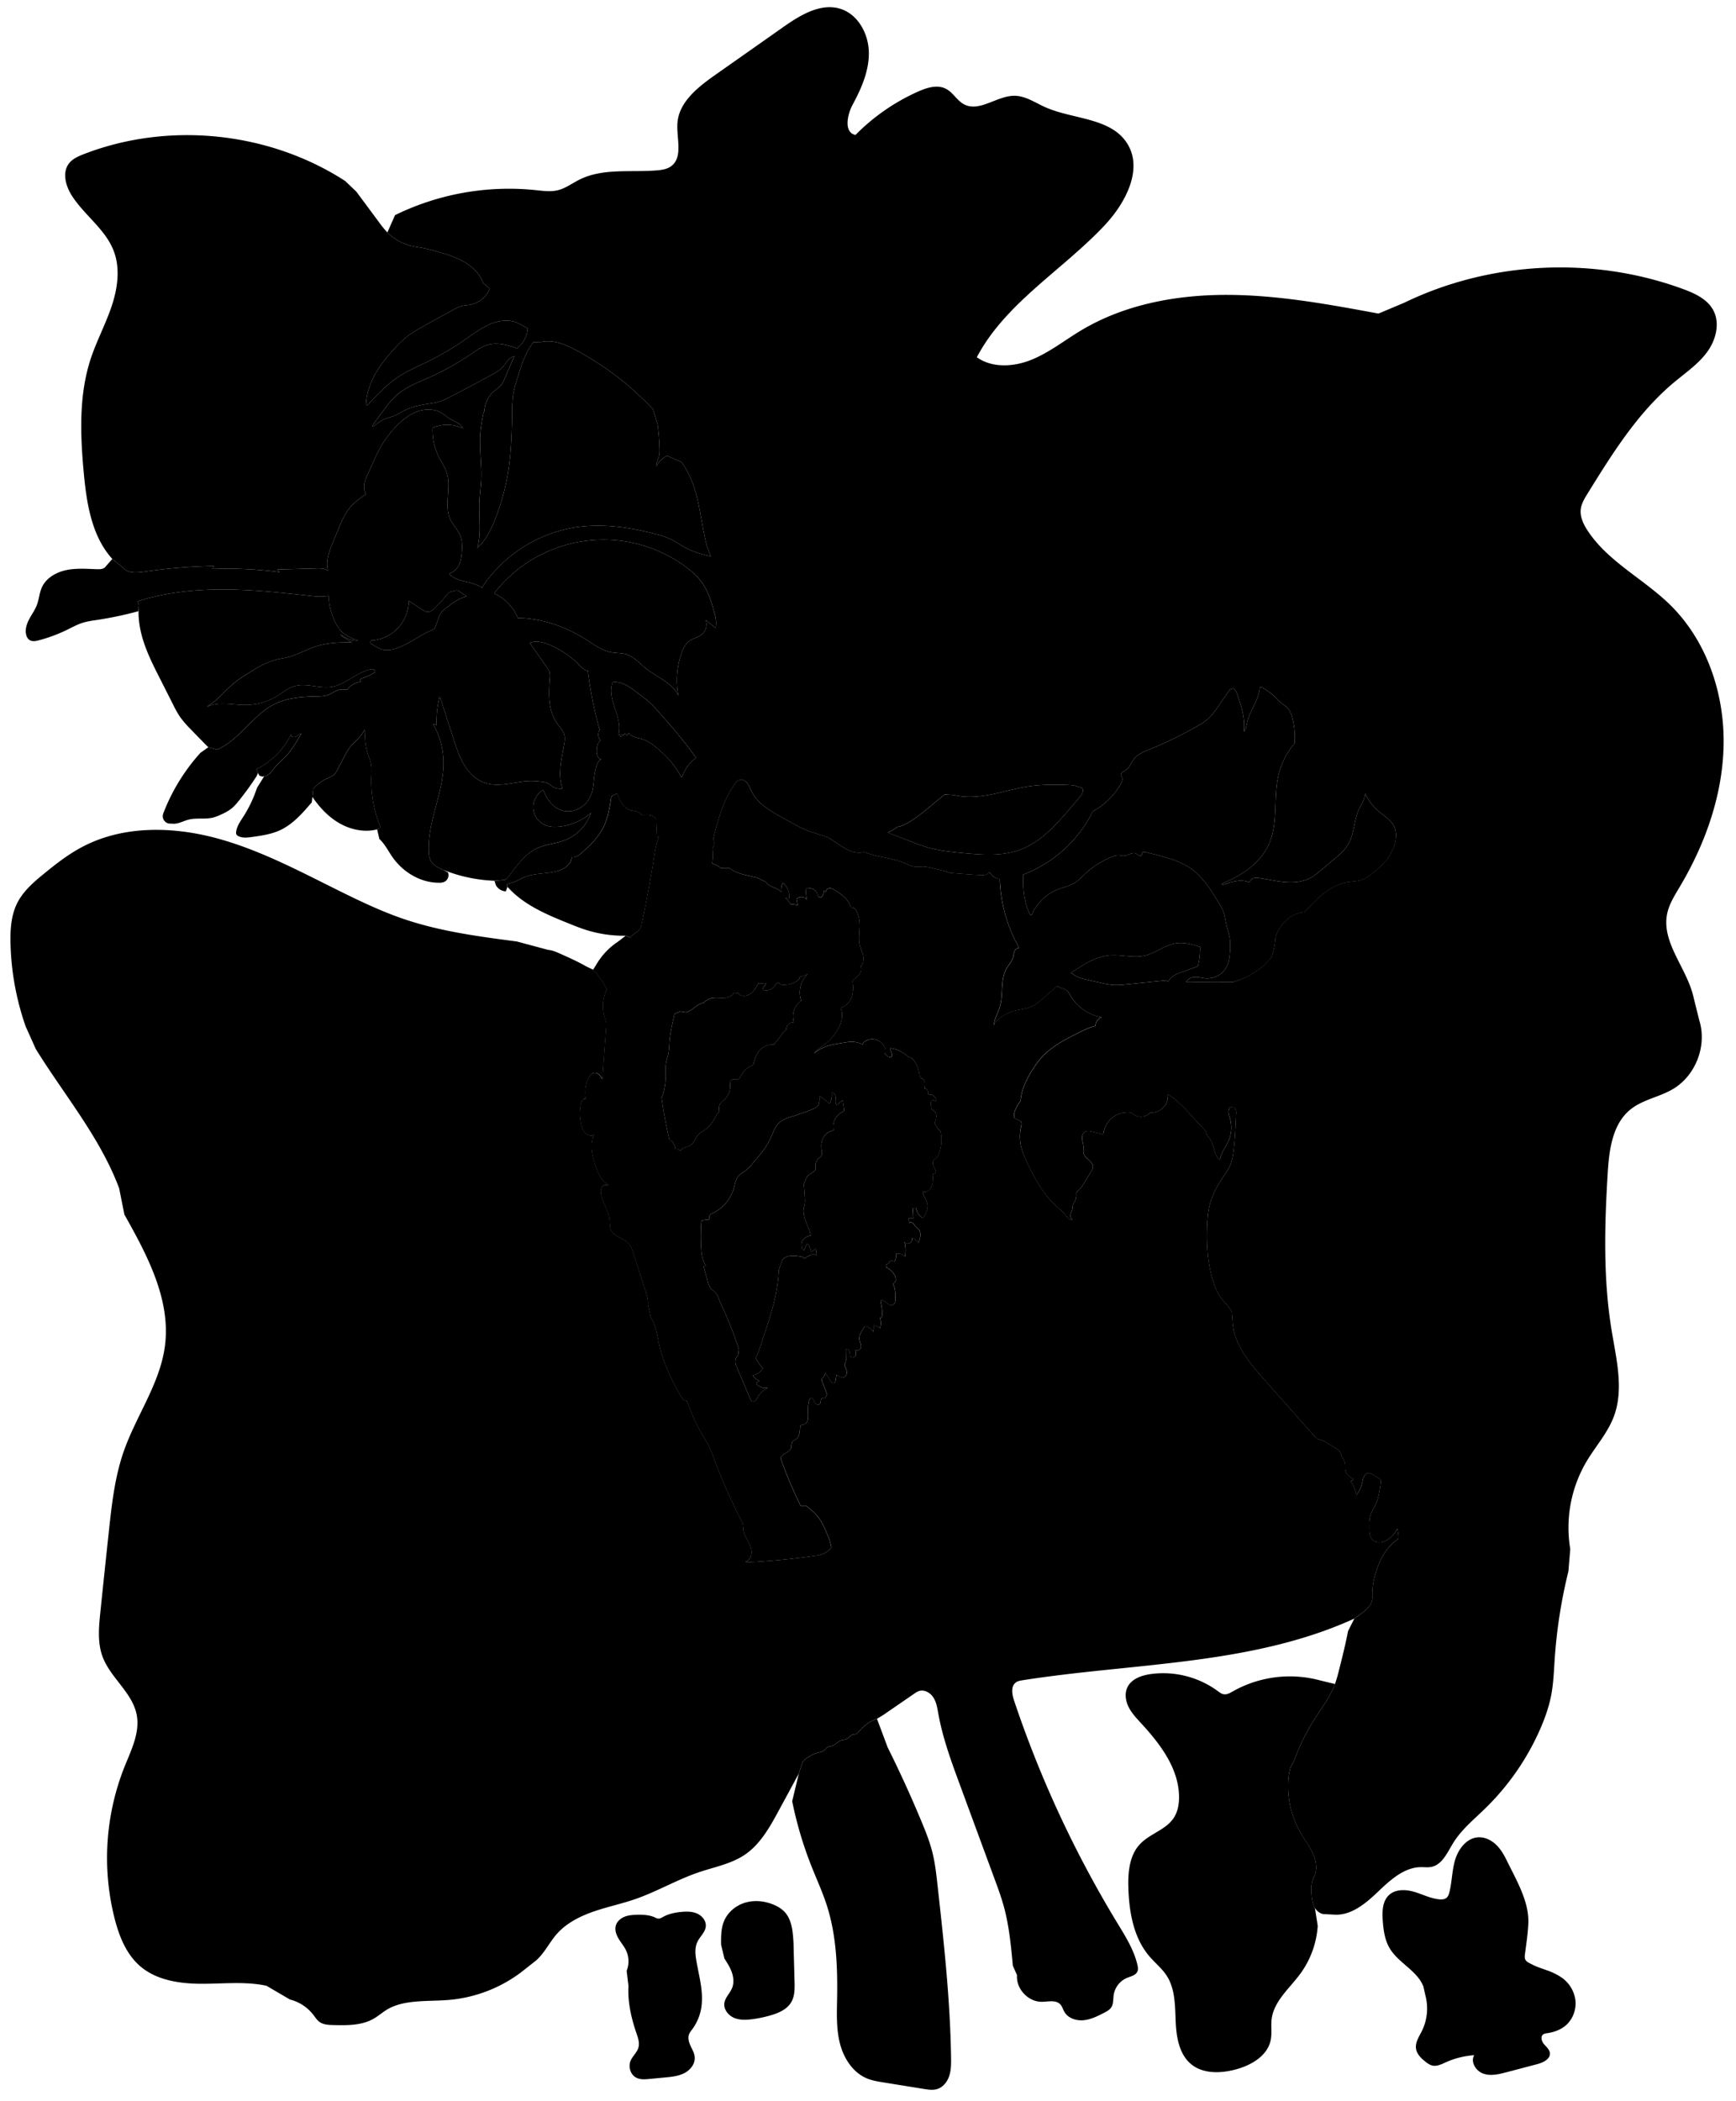 
<svg xmlns="http://www.w3.org/2000/svg" viewBox="0 0 2056 2487" id="illustration" preserveAspectRatio="xMidYMid meet">
    <title>Juglandaceæ</title>
    <path data-name="1" data-official="Juglans regia" data-plain="Common Walnut" data-loc="Persia" d="M649.33,1124.41c4.66.32,9,2.24,13.32,4.14,10.73,4.77,21.48,9.54,31.66,15.39l8.22,3.91a94.4,94.4,0,0,1,16.25,23.25,45.91,45.91,0,0,0-2.68,32.61,44.47,44.47,0,0,1,1.82,6.86,29.39,29.39,0,0,1,0,5.93l-4.48,60.92c-2.16-3.84-5.44-8.26-9.8-7.58-3,.47-5,3.18-6.33,5.83a37.5,37.5,0,0,0-3.44,24.21l-.36.68c-3.07-.37-4.91,3.3-5.53,6.33a55.2,55.2,0,0,0,.55,24.66c.91,3.6,2.28,7.24,5,9.79s7,3.68,10.21,1.77c-5.43,10.71-2.57,23.63,1.08,35.07,3,9.47,7.19,19.62,16,24.22l-1.81.86c-1.89-1.15-4.53-.19-5.83,1.61a9.88,9.88,0,0,0-1.4,6.35c.61,11,8.6,20.39,10.07,31.3.65,4.81.06,10,2.33,14.27,4,7.55,14.62,8.68,20.35,15,2.88,3.18,4.27,7.4,5.58,11.48L764.78,1529c1.59,5,3.2,10.1,2.6,15.26l3.3,14.66c7.34,11.57,8.07,26,11.56,39.22a137.49,137.49,0,0,0,5,14.88,270,270,0,0,0,20,40.86c1.15,1.93,2.68,4.07,4.93,4.17l1.45,0c4.76,13.51,10.31,26.79,17.6,39.11,2.63,4.45,5.49,8.76,7.84,13.36a155.59,155.59,0,0,1,6.82,16.58A717.87,717.87,0,0,0,878,1799.82a20.71,20.71,0,0,1,1.76,4.25,46.25,46.25,0,0,1,.57,6.13c.51,4.8,2.93,9.15,5.22,13.4s4.53,8.74,4.65,13.56-2.54,10.06-7.19,11.35l1.09.84q40.36-2,80.43-7.75a43.51,43.51,0,0,0,10.47-2.4,22.52,22.52,0,0,0,9.7-7.69l-2.08-8.29c-4.63-12.07-9.53-24.57-18.92-33.45l-8.73-7.33c-1.92-.85-4.36,1.09-6.16,0a4.28,4.28,0,0,1-1.42-1.89,533.1,533.1,0,0,1-22.87-54.39l.09-.54c2.32-5.41,10.75-6.36,12.43-12,.64-2.16.11-4.66,1.27-6.59,1.06-1.76,3.2-2.5,4.81-3.78,3.8-3,4.26-8.51,4.45-13.35a4.27,4.27,0,0,1,.61-2.45c1-1.32,3-1.07,4.55-1.57,3.35-1.05,4.3-5.29,4.38-8.79.17-6.64-.71-13.47,1.36-19.77.38-1.14,1-2.41,2.22-2.63,2-.37,3,2.24,3.71,4.13a6.15,6.15,0,0,0,2.71,3.37,3.32,3.32,0,0,0,4-.62c1.48-1.87.29-5.43,2.46-6.43a7.28,7.28,0,0,1,2-.34,4.3,4.3,0,0,0,3.33-2.77l.72-1.63-5.86-15.1a4.17,4.17,0,0,1-.4-2.77,5.33,5.33,0,0,1,1.34-1.77,10.12,10.12,0,0,0,2.69-6.18l6.27,10c1.09,1.74,3.29,3.69,4.85,2.36a3.65,3.65,0,0,0,1-2.29l1.11-6.9c2.51.12,4.37,2.62,6.86,2.89,2.79.32,5.17-2.43,5.47-5.22s-.89-5.51-2.16-8a4,4,0,0,1-.57-1.75,6,6,0,0,1,1-2.43,11.47,11.47,0,0,0,.69-5.12l-.2-10.5.55-.35c1.66-1.29,3.85,1.07,4.09,3.15s-.06,4.59,1.58,5.9,4.47.2,5.38-1.77.44-4.31-.39-6.33c1.69.23,3.55.41,5-.54,1.68-1.14,2.06-3.5,1.7-5.5s-1.3-3.86-1.65-5.85c-1-5.42,2.34-10.58,5.5-15.08a3,3,0,0,1,1.4-1.29,2.78,2.78,0,0,1,2,.33,18.64,18.64,0,0,1,7.34,6.12,31,31,0,0,0,.43-7.45,9.72,9.72,0,0,1,7.47,3.29,17.9,17.9,0,0,0,0-12.33l.84-.31a1.49,1.49,0,0,0,1.59-.33,50,50,0,0,0-1.65-18.65,2.18,2.18,0,0,1,2.4-1.46,5.4,5.4,0,0,1,2.71,1.35,30.65,30.65,0,0,0,4.58,3.47,5.65,5.65,0,0,0,5.5.18c2.22-1.39,2.47-4.47,2.48-7.09,0-6.07-.08-12.43-3-17.75a5.13,5.13,0,0,0,3.49-4.74,10.52,10.52,0,0,0-1.83-5.92,22.33,22.33,0,0,0-8.48-7.95l-1-.53a4.89,4.89,0,0,0,.16-3.86,3.94,3.94,0,0,0,3.67-4.46,16.18,16.18,0,0,1,5.88,1.48,12.92,12.92,0,0,0,1.54-9.2,11,11,0,0,1,10.82,3.33,39.27,39.27,0,0,0-.68-17.68,5,5,0,0,0,8.85-4.47c3.3.35,5.67,3.24,7.66,5.9,2.08-5,3.88-11.09.74-15.5-1.17-1.65-2.9-2.81-4.21-4.34-1-1.2-1.83-2.64-3.1-3.59s-3.27-1.23-4.32,0l-.09-.83-.33-4.93a11.74,11.74,0,0,1,5.33.43l-.73-12.43H1085a16.25,16.25,0,0,0,8.29,12c3.22-5.49,6.49-11.77,4.87-17.92-1.28-4.83-5.46-9-5-13.93,2.66,1.42,6-.19,8-2.51,4-4.82,3.77-11.71,3.36-17.93l4.1-1.61c-.13-3-2.13-5.6-3.22-8.43s-.8-6.81,2-7.91l3.4-3.4a47.43,47.43,0,0,0,3.08-29l-3-3-2.91-4.84a5.08,5.08,0,0,1-.82-2,5.21,5.21,0,0,1,.42-2.29,17.92,17.92,0,0,0,1.27-7.05,7.31,7.31,0,0,0-3.47-6,5.27,5.27,0,0,1-1.83-1.17,3.54,3.54,0,0,1-.51-1.38,34.07,34.07,0,0,1-.64-6,4,4,0,0,1,.26-1.79,3,3,0,0,1,2.82-1.52,8.56,8.56,0,0,1,3.24.94c.1-4.63-4.71-8.7-9.25-7.82l-.53-1.54a4.93,4.93,0,0,0-4.26-5.85c1-3.9,1.47-9-2-11a20.38,20.38,0,0,1-2-1c-1.54-1.12-1.77-3.26-2-5.15a34.56,34.56,0,0,0-6.64-16.1c-1.38-1.84-3.44-3.7-5.67-3.17a38.55,38.55,0,0,0-20.28-10.75l-1.95-.19,1.93,6.26c.37,1.23.71,2.7-.11,3.69-1,1.24-3.06.76-4.34-.2s-2.35-2.33-3.89-2.78c1.33-2.32,1-5.26,0-7.74a15.79,15.79,0,0,0-23.24-7.44c-1.43.92-2.83,2.35-2.69,4a26.92,26.92,0,0,0-15.44-3.28,72.83,72.83,0,0,0-7.22,1l-7.3,1.25a95,95,0,0,0-11.11,2.36,47.47,47.47,0,0,0-16.8,9c2.5-3.78,6.59-6.14,10.28-8.77A64.45,64.45,0,0,0,990.68,1221c5.31-8.1,8.77-18.51,5-27.44l.83-1.13c5.64-1.53,9.92-6.44,11.92-11.93s2-11.51,1.38-17.32a3.23,3.23,0,0,1,1.54-4,24.24,24.24,0,0,0,6.74-6.45c1.68-2.64,2.38-6.09,1.08-8.94,3.39-3,3.92-8.17,3-12.6s-3-8.56-4-13c-1.84-8.39.39-17.11-.18-25.68a39.33,39.33,0,0,0-3.28-13.27c-1.1-2.48-2.94-5.15-5.65-5.19l-1.62,0c-2-9.15-10.45-15.24-18.38-20.21-2-1.23-4.08-2.49-6.4-2.47s-4.78,1.88-4.52,4.19a6.17,6.17,0,0,0-2.81-.84c.81,2-.4,4.11-1.57,5.88a4,4,0,0,1-1.61,1.61c-1.29.54-2.76-.47-3.43-1.71s-.82-2.68-1.39-4c-1.92-4.39-7.61-5.49-12.41-5.49a35.45,35.45,0,0,0,.71,13.95c-2.78-3.86-9.24-4.22-12.44-.7l.08.4,1.49,7.29a14.13,14.13,0,0,0-7.2-1.71,2.57,2.57,0,0,1-1.38-.18,2.44,2.44,0,0,1-.81-1,21.27,21.27,0,0,0-5.26-6.15l4.38.63a21,21,0,0,0-7.29-18.68,17.57,17.57,0,0,0-1.85,11c-4.81-5.56-14.57-5.47-18.13-11.89l-11.13-5.16-10.44-2.45c-7.49-1.76-15.28-3.66-21.23-8.55l-10.57-.08a23.59,23.59,0,0,0-10.65-5.57,47.17,47.17,0,0,0,.67-15.45,6.69,6.69,0,0,1,0-2.23,8.1,8.1,0,0,1,.61-1.57,13.25,13.25,0,0,0,.52-9.3l-.34-.7c5.78-22.57,11.82-45.71,25.35-64.67,1.55-2.17,3.37-4.4,5.94-5.11,3.19-.88,6.6.94,8.72,3.48s3.28,5.73,4.7,8.72a51.26,51.26,0,0,0,19.18,21.43l8.67,5.76,18.47,10.33c8.45,4.73,17,9.49,26.24,12.29l17.69,5.59c11.35,6.21,21.19,16.1,34,18.25a21.49,21.49,0,0,0,7.11.12,12.56,12.56,0,0,1,3-.35,10.41,10.41,0,0,1,2.87.8c13.82,5.29,29.14,5.82,42.86,11.37,4.87,2,9.63,4.59,14.86,5,3,.23,6.09-.31,9.14-.25a46.75,46.75,0,0,1,10.13,1.7l15.52,3.81,2.34.67a9.36,9.36,0,0,0,5,1.43q17.49,1.55,35,2.49c3.88.21,8.81-.27,10-4a17.13,17.13,0,0,0,12.79,8.82l-.18,1.49a178.07,178.07,0,0,0,22.12,78.48l.64,1.69c-2.37-.35-4.51,1.67-5.42,3.89s-1,4.69-1.62,7c-1.35,4.8-5,8.52-7.54,12.82-8.1,13.8-3.59,31.64-8.46,46.89-2.35,7.35-6.91,14.27-6.76,22,.07-3.7,3.14-6.58,6.07-8.86a52.44,52.44,0,0,1,13.22-8c7-2.7,14.82-2.92,22-5.36a37.58,37.58,0,0,0,9.19-4.63,78.59,78.59,0,0,0,7.12-5.76l16.11-14.14,1.85-1.08c2.19,2.66,6.25,2.63,9.24,4.33s4.72,5.12,6.54,8.15a52.33,52.33,0,0,0,36,24.39l-.38.37a11.54,11.54,0,0,0-6.65,9.39l0,.84c-6.39,1.18-12.31,4.1-18.14,7-17,8.43-34.57,17.24-47,31.65a105.92,105.92,0,0,0-8,10.82c-7.81,11.87-14.48,25-15.61,39.19l-3.47,5c-2.59,4.72-5.26,10.12-3.69,15.26l6.88,3.45c2,1.45,1.48,4.48.92,6.88A52.3,52.3,0,0,0,1210,1360a97.36,97.36,0,0,0,5.36,13.55c9.16,19.9,19.7,39.8,36,54.41,3.49,3.11,7.24,6,10.08,9.71,2.18,2.85,4.54,6.55,8.12,6.32l.7-.27c-2.31-1.19-2.73-4.37-2.11-6.89s2-4.86,2.23-7.44a19,19,0,0,1,.26-3.21,12.67,12.67,0,0,1,1.8-3.33,16,16,0,0,0,2.36-8.74,4.25,4.25,0,0,1,2.12-4.84c3.11-2.51,5.24-6,7.31-9.4l8-13.14a12.19,12.19,0,0,0,2.12-5.09c.29-3.34-2.16-6.26-4.64-8.52s-5.32-4.49-6.23-7.72c-.72-2.52-.12-5.21-.22-7.83-.12-3.08-1.21-6-1.55-9.1s.26-6.55,2.75-8.37c2.7-2,6.45-1.25,9.7-.43l11,2.76,1.67-.24a28.64,28.64,0,0,1,30.13-25.47,8.39,8.39,0,0,1,3,.6,15.51,15.51,0,0,1,2.53,1.73,15.3,15.3,0,0,0,19.76-2.06,19.88,19.88,0,0,0,20.94-21.8c16.63,10.79,28.72,27.12,42.6,41.27a10.15,10.15,0,0,1,2.34,3c.43,1,.52,2.15.92,3.18a15.9,15.9,0,0,0,2.87,3.9c6.16,7.5,5.27,19.31,12.16,26.16l.82-.74c1.56-8,7.15-14.58,10.35-22.1a38.92,38.92,0,0,0,1.29-26.69c-.75-2.39-1.75-4.76-1.76-7.27s1.29-5.24,3.69-6l2.15,1c2.67-.32,3.6,3.43,3.48,6.12-.64,14.53-1.28,29.07-2.93,43.52-.73,6.39-1.68,12.86-4.24,18.76-2,4.6-4.91,8.74-7.7,12.9-6.38,9.52-12.27,19.53-15.56,30.5-2.78,9.27-3.63,19-4,28.68-.89,22,.58,44.39,7.17,65.43,2.07,6.61,4.67,13.14,8.72,18.75,4.21,5.84,9.93,10.61,13.23,17l.46,5.65.81,9.66,1.25,7.78c5.81,23,22.07,41.64,37.82,59.36q30.18,34,60.37,68l8.21,2.43,15.34,9.53c1.75,1.09,3.63,2.34,4.28,4.3l1.59,4.84a16.55,16.55,0,0,1,4.12,10.47,38.32,38.32,0,0,0,.1,5.36c.82,4.87,5.42,8,9.62,10.64a12.65,12.65,0,0,1-3,3.12,35.69,35.69,0,0,1,6.58,16.06,35.78,35.78,0,0,0,6.84-14.22c.65-2.84,1-5.82,2.46-8.33s4.56-4.4,7.28-3.35l4.49,2.58,6.26,3.82a3.94,3.94,0,0,1,1.7,1.58,4,4,0,0,1,.11,2.13c-1.35,10.13-2.78,20.49-7.51,29.54-1.34,2.55-2.93,5-4,7.65-2.16,5.29-2.21,11.16-2.24,16.87,0,5.3.23,11.26,4.1,14.87a11.86,11.86,0,0,0,9.51,2.77,20.43,20.43,0,0,0,9.3-4,32.18,32.18,0,0,0,10.15-12.25,38.06,38.06,0,0,1,1.51,11.22l-.5.88a65.6,65.6,0,0,0-19.43,22.57c-1.35,2.6-2.53,5.3-3.62,8q-1.79,4.5-3.22,9.13a84.68,84.68,0,0,0-4.23,25.32c0,2.83.21,5.7-.47,8.43-1.23,4.9-5,8.65-8.71,12.13l-12.11,8.8c-121.73,55.48-260.76,52.23-392.92,73-2.73.43-5.55.9-7.81,2.48-6.44,4.48-4.72,14.3-2.23,21.74a1308.28,1308.28,0,0,0,122.23,263.11c9.53,15.67,19.54,31.51,23.76,49.35.63,2.68,1.11,5.58,0,8.1-2,4.56-7.72,5.66-12.31,7.54a26.36,26.36,0,0,0-15.72,20c-.78,5.12-.12,10.77-3,15.06-2,2.89-5.18,4.59-8.28,6.18-7.76,4-15.77,8.05-24.46,8.87s-18.34-2.35-22.7-9.92c-1.7-2.95-2.56-6.46-4.91-8.93-5.29-5.54-14.34-3-22-2.95-16.11,0-30.49-15.51-29.18-31.57l-4.94-11.11c-2.17-23.52-4.4-47.19-10.64-70-3.07-11.22-7.09-22.14-11.11-33.05l-41-111.26c-10.12-27.46-20.28-55.1-25.48-83.9-1.2-6.64-2.21-13.53-5.82-19.22s-10.7-9.84-17.11-7.74a22.78,22.78,0,0,0-5.64,3.13l-37,25.43-7.12,4.26a45.88,45.88,0,0,0-20.26,13.84c-1.42,1.69-2.85,3.57-4.94,4.26-1.19.39-2.48.35-3.67.71-3.09.92-4.91,4.24-7.9,5.45-1.56.63-3.29.62-4.91,1.05-4.38,1.17-7.42,5.34-11.73,6.73-1.66.53-3.49.64-5,1.55s-2.52,2.6-3.94,3.73c-2.27,1.82-5.36,2.07-8.17,2.84a41.68,41.68,0,0,0-9.06,4.16c-3.62,2-7.49,4.32-9,8.17l-4,12.42L922.3,2143.2c-10.63,19.6-21.94,40-40.45,52.39-16,10.72-35.49,14.29-53.71,20.43-26,8.74-49.84,22.94-75.74,31.91-16.29,5.64-33.25,9.16-49.53,14.81s-32.24,13.74-43.59,26.7c-8.76,10-14.52,22.63-24.59,31.33l-17.12,13.49a165.81,165.81,0,0,1-83.76,32.84c-15.31,1.5-30.79.84-46.07,2.67-10.2,1.21-20.46,3.61-29.28,8.89-5.49,3.3-10.31,7.64-15.86,10.83-14.26,8.2-31.66,8-48.1,7.56-5.55-.14-11.46-.41-16-3.63-3.08-2.2-5.13-5.52-7.44-8.52a50.88,50.88,0,0,0-27.71-18.09l-27.72-16.26c-25.22-5.41-51.38-2.27-77.18-2.36s-53.27-4.15-72.74-21.08c-16.39-14.25-24.73-35.6-30.09-56.66a291.87,291.87,0,0,1,12-179.5c7.92-19.67,18.23-40.15,14.3-61-5-26.41-31.12-43.82-40.46-69-6.14-16.59-4.43-34.91-2.62-52.5q4.95-48.06,10.12-96.08c3.43-31.84,7-64,17.54-94.23,14.77-42.36,43-80.39,48.83-124.87,7.18-54.82-20.88-107.43-48-155.6l-6.23-31.14c-22.44-60.09-64.87-110.19-98.65-164.72l-12-26.68a320.9,320.9,0,0,1-18-98c-.42-16.61.61-33.84,8.18-48.63,7-13.61,18.87-24,30.69-33.67,14.73-12.12,29.91-23.89,46.82-32.72,48.67-25.39,107.63-23.95,160.54-9.32s101.5,41.37,150.8,65.52c22.79,11.16,45.89,21.84,69.95,29.93,42.8,14.38,87.9,20.33,132.68,26.19Zm277.44,366.42a15.32,15.32,0,0,1,9.78-4.35,45.89,45.89,0,0,1,10.9.69c2.09.31,4.47.8,5.51,2.63a29.24,29.24,0,0,1,6.18-3.87,9.82,9.82,0,0,1,7.12-.44l.63.18a20,20,0,0,0-.86-7.73,11.8,11.8,0,0,1-5.1,3.56l-2.8-7.11c-.32-.8-.8-1.73-1.66-1.77s-1.47.93-1.82,1.75l-2.51,5.75c-3.41-2.33-4-7.49-2-11.11s6-5.78,10-6.58c-1-6.15-4-11.75-6.13-17.58s-3.52-12.43-1.11-18.16l.48-4.76q-.43-10-1.48-19.94l4.3-9.83,7.55-5.52a6.26,6.26,0,0,0,1.81-1.74c.86-1.46.41-3.29.32-5a11,11,0,0,1,3.54-8.55,19,19,0,0,0,2.94-2.72c1.75-2.46,1-5.81.61-8.81a22.48,22.48,0,0,1,2.12-13.3,15.43,15.43,0,0,1,10.49-8l1.74-.81a19.34,19.34,0,0,1,10.18-21.45c.86-.41,1.84-.84,2.17-1.73a3.41,3.41,0,0,0,0-1.71L998,1302.25l-7.2,5.81c-1.94-2.22-1.16-5.58-1.06-8.52s-1.77-6.72-4.64-6a17.3,17.3,0,0,1-2.87,12.82,83.88,83.88,0,0,0-11.81-9.17c.36,4.36.52,9.32-2.53,12.45a14.53,14.53,0,0,1-4.56,2.84,128.8,128.8,0,0,1-18.33,6.69l-2.66,1.26c-7.71,2-15.91,4.34-21.18,10.33-3.79,4.31-5.56,10-7.91,15.22-5.53,12.37-14.55,22.79-23.45,33a49.39,49.39,0,0,1-5.37,5.55c-3.49,2.91-7.84,4.9-10.56,8.54s-3.45,8.64-4.69,13.16a47.41,47.41,0,0,1-26.29,30.46,4.86,4.86,0,0,0-2.29,1.55c-1,1.6.13,4-1,5.53a25.82,25.82,0,0,0-8.34.89l-.67,1.91a233.4,233.4,0,0,0-.14,31.18,62.31,62.31,0,0,0,1.45,11,35.25,35.25,0,0,0,4.08,9.75l-2.89-.06,5.4,19.33a21.79,21.79,0,0,0,1.83,5c2.43,4.29,7.55,6.63,9.63,11.09l3.78,9.43a415,415,0,0,1,21.33,54l-.8,6.71a10.76,10.76,0,0,0-3.31,8.69,21.15,21.15,0,0,0,1.92,6.25l15.75,37.07a5.21,5.21,0,0,0,1.86,2.64,3.65,3.65,0,0,0,4.17-.79,14.52,14.52,0,0,0,2.53-3.76,27.54,27.54,0,0,1,12.22-11.32,15.06,15.06,0,0,1-13.86-4.94,6.2,6.2,0,0,1,4.42-3.12,19,19,0,0,1-8.56-6.72,17.21,17.21,0,0,0,12.12-8.45c-3.86-3.12-5.54-8.19-8.83-11.9l3-5.54,6.19-18.55c8.75-26.19,17.59-52.84,18.45-80.44Zm27.61-336.68a38.93,38.93,0,0,1-7.12,2c.25,2.21-1.69,4-3.57,5.2a28.58,28.58,0,0,1-17.78,4.18c-1.51-.15-3.47-1.11-3-2.55-2.79-.32-4.53,2.8-6.35,5a12.43,12.43,0,0,1-10.76,4.25,2.86,2.86,0,0,1-1.86-.76c-1-1.15,0-2.93,1.12-4s2.28-2.7,1.46-4a24.78,24.78,0,0,1-8.71.44c-1.77,4.19-4.07,8.28-7.56,11.19s-8.37,4.46-12.71,3.1c-1.41-.44-2.92-1.51-2.8-3a11,11,0,0,1-5.49-.26c-2.14,4.68-8,6.3-13.17,6.34s-10.5-.91-15.33.88a28.32,28.32,0,0,0-7.69,4.93l-3.5.89-4.42,2.73a28.93,28.93,0,0,0-2.45,1.63c-.92.7-1.76,1.52-2.67,2.24a19,19,0,0,1-7.91,3.78l-7.21-1.17c-1,2-4.28,1.38-5.67,3.11a4.86,4.86,0,0,0-.8,2c-2.38,10.38-4.77,20.81-5.59,31.44-.37,4.68-.43,9.4-1.38,14-.77,3.72-2.11,7.31-2.71,11.06-.68,4.34-.34,8.77-.33,13.17a85.5,85.5,0,0,1-4.1,26.21l-.88.5q3.4,25.19,9.25,49.94a15.86,15.86,0,0,1,7.48,11.57,7.52,7.52,0,0,1,5.8,2.25c1.94-4.37,8.15-4.32,12.11-7,4.12-2.8,5.38-8.31,8.75-12,1.87-2,4.34-3.44,6.62-5a43.44,43.44,0,0,0,14.13-16.56c1-2.09,2.15-4.53,4.4-5.09-.45-3.48-.84-7.29,1-10.25,1.13-1.78,3-3,4.53-4.41a22.54,22.54,0,0,0,6.72-21.87l3.24-2.51c2.42-.53,5.22.78,7.31-.55a7.1,7.1,0,0,0,2.1-2.67c3.19-5.69,7.62-11.16,13.82-13.19l1.54-.52c1.21-5.49,2.59-11.12,5.9-15.67a21.79,21.79,0,0,1,19.18-8.72l-.07-1a90.71,90.71,0,0,0,8.26-10.49c1.28-1.89,2.55-3.9,4.52-5a3.06,3.06,0,0,0,1.19-.93,2.87,2.87,0,0,0,.22-1.46,7.85,7.85,0,0,1,8.17-7.38l.47-.92a22.51,22.51,0,0,1,9.16-24.94l-.61-.3a29.92,29.92,0,0,1,8-30.9ZM747,1109.71c2.49-4.51,8.42-6.17,11.11-10.57a18.82,18.82,0,0,0,2-5.92q8.46-39.56,14.75-79.53c1.22-7.77,2.41-15.65,5.68-22.8l-2.49-.95-.93-20.38-.35-.65a13.21,13.21,0,0,0-9.51-4.33c-2.64,0-5.53.66-7.77-.74a27.84,27.84,0,0,1-2.3-1.92c-2.8-2.18-6.72-1.93-10.15-2.87-4.25-1.18-7.77-4.29-10.3-7.91a57.34,57.34,0,0,1-5.8-11.88l-5.74,2.53-1.28,2c-1.71,11.4-3.48,23-8.3,33.45-6,12.95-16.24,23.4-27.11,32.62-3.27,2.77-7.24,5.63-11.44,4.8.22,5.16-3.63,9.67-8,12.43-13.49,8.51-31.38,5-46.32,10.55-7.28,2.73-13.9,7.64-21.64,8.42v3.78c19.28,21.6,47.15,33.08,74,43.86,5.51,2.21,11,4.42,16.65,6.29a149.09,149.09,0,0,0,49.35,7.63Zm-151.5-68c3.19.46,5.75-2.44,7.65-5,9.47-13,19.51-26.73,34.25-33.21,9.93-4.36,21.11-5,31.26-8.82A53.41,53.41,0,0,0,700,962l-.91.91a66.5,66.5,0,0,1-39.49,15.74,34.64,34.64,0,0,1-11.12-1,23.23,23.23,0,0,1-4.89-42.7c3.69,11.25,11.82,21.94,23.33,24.72a27.34,27.34,0,0,0,21.29-4A32.56,32.56,0,0,0,701,937.93c1.86-6.23,2-12.82,2.86-19.26a83,83,0,0,1,2.41-11.48c1-3.43,2.58-7.22,5.94-8.39l-.92-.14a7.53,7.53,0,0,1-4.1-4.78,17.66,17.66,0,0,1-.53-6.44c.25-4.09,1.23-8.62,4.63-10.89a10.32,10.32,0,0,1-.49-13.35l-.84.13a498.48,498.48,0,0,1-13.67-68.25l.63-.83c-4.46-.46-7.83-4.07-11-7.26a108.33,108.33,0,0,0-35.23-23.76c-7.29-3.05-15.61-5.27-23-2.42l.12.82,19.49,27.73a22.27,22.27,0,0,1,3.38,6.1c.81,2.65.59,5.49.38,8.25-.7,9.12-1.25,18.31-.19,27.4s3.81,18.15,9.18,25.56c2.92,4,6.65,7.67,8.09,12.43,1.26,4.12.62,8.57-.14,12.81-3,16.82-7.55,34.44-2,50.59l-.76,1.29c-3.28-.17-6.68-.37-9.56-1.94-2.14-1.16-3.84-3-6-4.2a21.93,21.93,0,0,0-8.38-2.25,94.6,94.6,0,0,0-13-.86c-9.2.11-18.26,2.15-27.38,3.37s-18.62,1.6-27.29-1.48c-10.28-3.65-18.41-11.89-24-21.23s-9-19.82-12.39-30.19q-7.95-24.56-15.91-49.12l-.72-.88a119.87,119.87,0,0,0-3.56,33.27l-4.26-1.38a92,92,0,0,1,12.42,42.43c1.5,37.06-19.4,72.39-17.41,109.42a24.66,24.66,0,0,0,1.93,9.41c2.82,5.86,9.17,9.05,15.21,11.48a180.28,180.28,0,0,0,60.85,12.9ZM370,943.33c8.56,12.61,19.31,24,32.6,31.48s29.33,10.7,44.09,6.91c1.41-.36,3-1,3.42-2.37a4.48,4.48,0,0,0-.46-2.87,143.43,143.43,0,0,1-9.8-56.74c.17-5.17.61-10.4-.38-15.48-.87-4.48-2.83-8.68-4.2-13-2.8-8.89-3.12-18.35-3.41-27.67-3.8,8.89-12.69,14.42-18.37,22.25a70.91,70.91,0,0,0-5.15,8.75l-8.68,16.51a21.32,21.32,0,0,1-3.95,5.84c-2.19,2.06-5.11,3.09-7.85,4.32A49.31,49.31,0,0,0,371,933.74ZM307,917.83c3.27,2.39,8.06,1.28,11.26-1.21s5.34-6.07,7.93-9.18c3.3-4,7.37-7.2,11-10.86,8.1-8.17,13.89-18.3,19.59-28.3a12.47,12.47,0,0,0-4.52,2.48c-1.41,1-3,2-4.75,1.8s-3.37-1.93-2.76-3.55a88.47,88.47,0,0,1-41.4,41.52Zm-49.72-30.5c26.62-11.85,42-41.18,68.11-54,15.07-7.42,32.37-8.66,49.17-9,4.8-.09,9.73-.13,14.23-1.85,3.8-1.45,7.1-4,10.93-5.39a18.69,18.69,0,0,1,10.16-.65l1.56-.23a22,22,0,0,1,15.42-9.06l.3-.67a1.75,1.75,0,0,1-.14-2.54,5.34,5.34,0,0,1,2.51-1.35,67.39,67.39,0,0,0,12.14-5.36c1.19-.67,2.51-1.65,2.42-3-.13-2-2.93-2.4-4.9-2-16.73,3.22-29.57,18-46.39,20.71-14.84,2.39-30.46-5.07-44.79-.52-7.07,2.25-12.91,7.18-19.21,11.08a73.51,73.51,0,0,1-38.68,11c-15.11,0-31.19-4.55-44.73,2.15l.59-.89c12.06-6.93,20.62-18.52,31.37-27.35a147.44,147.44,0,0,1,14.32-10.08C303.1,791,314.92,783.89,328,780.64c4.58-1.14,9.27-1.79,13.84-3,11.17-2.9,21.29-8.87,32.26-12.43,13.92-4.53,28.81-5.07,43.45-4.71l0,.34a80.5,80.5,0,0,1-15.12-10.06c6.59,4,13.76,8.18,21.45,7.54-6.37-2.47-12.89-5-18-9.56-6.2-5.5-9.74-13.36-12.47-21.18-2.4-6.86-4.33-14.07-3.72-21.31l-1.05-1c-7,1.61-14.35.82-21.52,0-34.06-3.78-68.22-7.45-102.49-7.52s-68.8,3.52-101.45,14l1.38,4.17c-1.65,15.28,1.15,30.77,6.06,45.32s11.88,28.32,18.83,42Q197.25,818.63,205,834a120.54,120.54,0,0,0,8.51,15,118.09,118.09,0,0,0,12,13.86q10.51,10.9,21.18,21.67Zm567.07,9.6q-11.22-15.57-23.51-30.32c-7.23-8.66-14.72-17.09-22.22-25.52a124.47,124.47,0,0,0-8.81-9.27c-4.3-4-9.11-7.29-13.75-10.82-9.1-6.93-19.17-15.12-30.49-13.46-3.79,9.92-.66,21,2.7,31.09s7,20.87,4.13,31.1l1.71-.37a3.72,3.72,0,0,0,1.62,3l.6-3.37,1.68,2,2-2.87,2.45,2.43,2.5-2.87c3,5,9.95,5.49,15.58,7.17,7,2.09,13,6.79,18.58,11.51,11,9.28,20.93,20.33,27.52,33.16l.92.79a48.17,48.17,0,0,1,14.7-21.72ZM484,712a46.86,46.86,0,0,1-42.77,46l-.34-.18c-1.5.55-3.34,2-2.45,3.33a2.71,2.71,0,0,0,.9.74l3.46,2.08c3.71,2.24,7.53,4.52,11.8,5.29a27,27,0,0,0,11.5-.84c16.74-4.35,30.34-16.47,46.36-23a5.42,5.42,0,0,0,2-1.2,5.11,5.11,0,0,0,.92-1.74l3.91-10.4a27.71,27.71,0,0,1,3.58-7.28,28.06,28.06,0,0,1,5-4.64c7.55-6,15.46-12.11,24.86-14.19l-8.89-5.9a6.26,6.26,0,0,0-2.68-1.21,6,6,0,0,0-2.06.27l-4,1a9.73,9.73,0,0,0-3,1.08,10.28,10.28,0,0,0-2.33,2.28q-6.69,8.1-14.1,15.58c-2.52,2.53-5.48,5.18-9.06,5.15-2.67,0-5.06-1.54-7.29-3l-14.93-9.89Zm363.48,18.58c-4-15.14-8.12-30.73-17.68-43.11A86.05,86.05,0,0,0,813,671.58a163.92,163.92,0,0,0-227.42,30.28l.45,1.08a53.35,53.35,0,0,1,27.13,28.51c29,.38,57.29,10.46,81.68,26,9.11,5.83,18.1,12.57,28.71,14.6,6.14,1.18,12.59.7,18.54,2.6,8.95,2.85,15.35,10.5,22.67,16.39,13,10.46,30.47,16.65,38.26,31.4l.59,2.09a95.88,95.88,0,0,1,3.76-51.85c1.92-5.27,4.49-10.61,9-13.9s10.15-4.09,14.41-7.44a15.83,15.83,0,0,0,5-17.37l11.86,9.47a40.34,40.34,0,0,0,.32-8.92Zm-74-246.09a353.88,353.88,0,0,0-90-69.37c-13.06-7.06-27.82-13.46-42.34-10.35l-9.37.21c-9.37,12-14.09,26.79-18.64,41.28-2.15,6.88-4.32,13.79-5.41,20.92a146.12,146.12,0,0,0-1.16,20.07c-.31,24-1,48-4.83,71.66a270.09,270.09,0,0,1-15.61,56.43c-4.9,12.32-11,24.62-20.85,33.45l0,.29c5.07-18.09,1.69-37.34,2.57-56.1.39-8.19,1.6-16.33,2-24.52.93-19.29-2.67-38.65-.85-57.88a207.11,207.11,0,0,1,3.66-21.83l.9-2a33.17,33.17,0,0,1,12.22-24.3c2.26-1.82,4.78-3.34,6.76-5.47,2.45-2.63,3.91-6,5.33-9.28l11.28-26.22-1.31.73c-5.69,1.6-8.49,7.79-12.44,12.18-3.58,4-8.37,6.66-13.07,9.24q-24.87,13.62-50.07,26.6a79,79,0,0,1-9.87,4.51c-5.24,1.84-10.78,2.57-16.26,3.44-9.47,1.5-19,3.5-27.52,7.93-3.55,1.85-6.9,4.12-10.59,5.67-4.06,1.71-8.45,2.52-12.5,4.25-5,2.13-9.27,5.55-13.49,8.94l-1.24-.83q7.68-10.71,15.61-21.24a107.85,107.85,0,0,1,11.27-13.32c11.39-10.91,26.66-16.54,41.05-23A320.81,320.81,0,0,0,558.08,419c6.3-4.28,12.61-8.87,20-10.88,11.33-3.12,23.35.32,34.4,4.31l.89-1a32,32,0,0,0,11.55-22.81l-12.37-6.66c-10.36-4.25-22.37-2.5-32.65,1.92s-19.28,11.32-28.49,17.71A343.65,343.65,0,0,1,506.52,428c-11.59,5.68-23.54,10.73-34.32,17.82-14.07,9.25-25.71,21.68-37.2,34l-1.5-.64c.76-26,17-48.86,34.79-67.76a125.13,125.13,0,0,1,14-13.19c6.46-5,13.67-9,20.84-13l32.51-17.91c3.85-2.12,7.75-4.26,12-5.25,3.09-.72,6.29-.82,9.41-1.41a31.32,31.32,0,0,0,23-19l-7.78-6.52c-3.7-10.48-12-18.84-21.55-24.58s-20.25-9.13-30.93-12.2c-6.49-1.87-13-3.65-19.65-4.91-4.95-.94-10-1.6-14.85-2.89a58.53,58.53,0,0,1-26.5-15.42,115.9,115.9,0,0,1-10.22-12.51L422,226.83l-13.16-12.56C318.4,155.72,199.58,143.53,99.13,182.5,92.68,185,86,187.92,81.76,193.38c-8.53,11-3.87,27.16,3.7,38.8,14.82,22.77,39.26,39.23,49.09,64.55,8.11,20.9,4.77,44.59-2.36,65.84S114.31,403.73,107.33,425c-14,42.83-12.3,89.11-8.18,134,3.35,36.52,9.25,75.4,33.83,102.61l13,10.59c5.81,6.71,16.26,5.81,25,4.52a649.34,649.34,0,0,1,81.91-6.79,3.21,3.21,0,0,1-1.84,3.63,458.73,458.73,0,0,1,80.22,3.72,11.81,11.81,0,0,1-2.87-3.19l46.41-1.27c4.64-.12,9.7-.12,13.38,2.72l.3-.63c-2.92-11.34,1.67-23.12,6.17-33.93q3.17-7.59,6.32-15.18c3.75-9,7.6-18.15,13.92-25.56,5.1-6,11.58-10.54,18-15v-.88A20.4,20.4,0,0,1,431.58,572a40.65,40.65,0,0,1,3-8.43l5.67-12.66a239.33,239.33,0,0,1,11.42-23.24A120,120,0,0,1,471,502.87c6.9-6.81,14.81-12.87,24-16s19.79-3,28.09,2c3.4,2.05,6.32,4.83,9.72,6.88,5.61,3.36,13,5.27,15.47,11.34a43.54,43.54,0,0,0-35.6-.84l-.38.79a70.54,70.54,0,0,0,7.29,33.56c3.24,6.51,7.51,12.58,9.65,19.54,5.48,17.82-3.86,38.47,4.33,55.22,3.1,6.35,8.47,11.42,11.24,17.92,2.7,6.35,2.7,13.51,2.15,20.39-.41,5.1-1.11,10.28-3.3,14.9s-6.07,8.68-11,10l-.64.86c4.89,5.17,12.07,7.37,19,9s14.13,3.15,19.87,7.36l.46-1.12A163.52,163.52,0,0,1,682.07,624.1c31.52-4.71,63.77,0,94.61,8.09a93.69,93.69,0,0,1,17.84,6.11c4.71,2.33,9,5.36,13.59,8,10.39,6,21.92,9.77,33.65,12.24l-4.48-12c-4.5-16.91-6.64-34.34-10.39-51.43s-9.31-34.15-19.75-48.18L790,539.57a26.22,26.22,0,0,0-12.75,12.67c-.47-4.08,2-7.85,3.14-11.81a32.11,32.11,0,0,0,.74-9.49,258.31,258.31,0,0,0-2.33-28.46Zm345.22,456-15.42,12.78c-9,7.48-18.11,15-28.27,20.85-3.85,2.21-7.94,4.21-12.35,4.69l-.46.17a34.53,34.53,0,0,1-10.93,6.54L1078.6,996a226.82,226.82,0,0,0,21.63,7.54c12.5,3.43,25.48,4.7,38.39,6,23.1,2.25,47.11,4.39,68.94-3.52,25.5-9.23,44.25-30.74,61.82-51.41l9.34-11c2.68-3.15,5.42-7.85,2.77-11l-10-3q-14.1-1-28.23-.68A199.17,199.17,0,0,0,1219,930.7c-14.92,2.16-29.42,6.55-44.21,9.52s-30.22,4.49-44.86.87ZM1383.55,1162c2.67-6.14,9.61-9,15.91-11.25l19.33-7,.28-1.28a96.39,96.39,0,0,0,2.26-21.69c-9-2.77-18.4-5.58-27.77-4.33-13.59,1.82-24.81,11.87-38.21,14.8s-27.3-1.54-40.95-.42c-17.09,1.41-32.12,11.36-46.3,21l2.12.73c4.28,4,10.32,5.52,16.07,6.83l17.3,3.94a100.54,100.54,0,0,0,13.19,2.4c6.37.58,12.78-.06,19.14-.71l44.88-4.52Zm91.49-4.69a146,146,0,0,0,21-13.64l9.41-9.76a80.38,80.38,0,0,0,5-21.51,24.92,24.92,0,0,1,.83-5.38,21,21,0,0,1,2.07-4.16,72.75,72.75,0,0,1,7.33-10.83,36.62,36.62,0,0,1,24.37-12.33c14.12-15.47,29.81-31.84,50.45-35.36,5.35-.91,10.87-.91,16.07-2.47,7.71-2.31,14-7.82,20-13.18l10.53-9.89c3.87-6.31,7.74-12.74,9.82-19.84s2.19-15.08-1.3-21.61c-3.92-7.34-11.6-11.71-17.94-17.11a61.19,61.19,0,0,1-15.85-21c-.36,7.24-5,13.45-7.94,20.09-5.38,12.23-5,26.54-11.26,38.35-4.61,8.69-12.38,15.19-20,21.45l-15.32,12.67a72.5,72.5,0,0,1-8.73,6.51c-9.08,5.44-20.14,6.64-30.7,5.89s-20.9-3.3-31.38-4.84c-3.66-.54-8.19-.59-10.16,2.55-.45.72-.78,1.61-1.55,1.95a3.15,3.15,0,0,1-2.19-.18c-9.8-3-20.29.49-29.94,4l-.63-1.66c23.13-9.31,45.71-24.13,55.83-46.91,11.3-25.43,4.9-55.21,11.44-82.25a87.82,87.82,0,0,1,19-36.88l.15-3.07a97.41,97.41,0,0,0-2.23-24.55c-1.24-5.65-3.15-11.46-7.39-15.38-2.09-1.93-4.62-3.3-6.83-5.08a68.61,68.61,0,0,1-5.83-5.74,69.12,69.12,0,0,0-18-13.25l-1.14,1.08c-1.09,14.25-11.22,26.19-14.66,40-1.06,4.24-1.57,8.85-4.28,12.28,1.9-15.24-2.87-30.46-8-44.95-1-2.78-2.44-6-5.34-6.47l-3.28,1.59-14.46,20.72c-3.4,4.88-6.85,9.81-11.28,13.77a71.27,71.27,0,0,1-12.23,8.29,470.28,470.28,0,0,1-63.89,30.56l-7.93,4.72c-6.2,4.24-7.42,13.6-13.87,17.46-2.34,1.4-5.74,2.82-5.3,5.52.18,1.07,1,1.92,1.42,2.91,1,2.36-.16,5.05-1.42,7.29a85,85,0,0,1-33.94,33.12v1a152.85,152.85,0,0,1-81.62,73.42v.22c-.77,16.66.88,32.64,8,47.56l2.1-.29a56,56,0,0,1,30.85-30c6.46-2.52,13.44-3.84,19.4-7.39,5-3,8.95-7.34,13.2-11.29a100.54,100.54,0,0,1,32.81-20.32,15.89,15.89,0,0,1,6.85-1.39c1.58.13,3.1.7,4.68.78,5.42.27,10.78-5,15.65-2.66,1.27.63,2.28,1.73,3.6,2.26s3.22.14,3.51-1.25c.17-.79-.23-1.71.25-2.36s1.39-.55,2.15-.42l1-.15q10.62,2.45,21.12,5.41c11.36,3.21,22.77,7,32.52,13.62,14.49,9.89,24.1,25.29,33.29,40.25a62.86,62.86,0,0,1,5.88,11.19c1.66,4.56,2.25,9.44,3.3,14.18,1.45,6.59,3.83,13,4.63,19.69a74,74,0,0,1-.18,15.46c-.44,4.87-1,9.81-2.94,14.31a26.19,26.19,0,0,1-24.86,15.49c-4.41-.23-8.72-1.61-13.14-1.59s-9.31,2-10.83,6.11l55.43-.09Z"></path>
    <path data-name="1a" data-official="" data-plain="Section of a fertile Flower" data-loc="" d="M742.16,2332.87a30.26,30.26,0,0,0-.69-24.14c-2.37-5-6.06-9.19-8.87-13.93s-4.78-10.46-3.19-15.74c1.45-4.81,5.67-8.4,10.33-10.25s9.79-2.18,14.8-2.3c7.18-.16,14.61.14,21.12,3.16a11.38,11.38,0,0,0,3.94,1.38c2.09.15,4-1.07,5.83-2.09,6.56-3.65,14.1-5.15,21.57-5.84,6.39-.6,13.07-.6,18.9,2.08s10.56,8.64,10,15c-.61,7.06-7,12.09-10,18.49-3.31,7-2.43,15.17-1.09,22.79,3.32,18.91,9.06,38.11,5.4,57a58.94,58.94,0,0,1-10.53,23.83,24.81,24.81,0,0,0-3.6,5.61c-1.74,4.44-.22,9.47,1.79,13.79s4.55,8.59,4.92,13.34c.6,7.85-5.09,15.1-12.06,18.76s-15,4.48-22.87,5.24l-18.48,1.77c-5.32.51-11,1-15.75-1.45-6.89-3.49-9.8-12.82-6.82-20,2.35-5.6,7.59-9.75,9.26-15.58s-.49-11.78-2.42-17.41c-6.12-17.93-10.39-36.78-9.32-55.69Z"></path>
    <path data-name="1b" data-official="" data-plain="Flower, with Stamens" data-loc="" d="M854,2301.94c-.1-9.48-.13-19.27,3.53-28,4.53-10.84,14.63-19,26-22.06s23.71-1.5,34.38,3.45a36.31,36.31,0,0,1,11.12,7.57c5.59,5.86,8.17,14,9.41,22a171,171,0,0,1,1.5,21.47l1.07,39.07c.23,8.38.33,17.27-3.9,24.51-5,8.54-14.9,12.83-24.4,15.59a147.22,147.22,0,0,1-21.18,4.5c-7.44,1-15.29,1.4-22.19-1.55s-12.52-10.1-11.45-17.53c1-6.61,6.6-11.5,9.13-17.68,2.37-5.81,1.82-12.49-.22-18.43s-5.46-11.28-8.85-16.56Z"></path>
    <path data-name="2" data-official="Engelhardtia aceriflora*" data-plain="Maple-flowered Engelhardtia" data-loc="Java" d="M565.28,648.75l.15-.14c0,.14-.07.28-.11.43Zm1447.23,559.07c9.41,29.93-4.28,65.48-31.33,81.37-16,9.43-35.69,12.39-50.17,24.08-21.62,17.44-25.36,48.42-27,76.14-3.77,62-5.37,124.56,4.76,185.83,5.6,33.9,14.62,69.59,2.46,101.73-7.32,19.34-21.6,35.1-32.19,52.86a154,154,0,0,0-19.34,103.78l-2.2,26.43a597.1,597.1,0,0,0-16.17,103.21c-1,14.36-1.45,28.8-4.12,42.94s-7.6,28-13.46,41.29a298.58,298.58,0,0,1-64.86,93.26c-13.35,13-28.12,25-37.84,40.81-7,11.35-13.06,25.94-26.14,28.35-3.92.72-7.94.16-11.92.2-20.13.21-36.53,15.34-51.09,29.23s-31.89,28.42-52,27l-10.49-.55c-5,.25-9.67-3.2-12.19-7.55s-3.3-9.47-3.79-14.47c-.63-6.35-.83-13,1.45-18.92.66-1.73,1.51-3.37,2.17-5.09,3.25-8.49,1.36-18.17-2.45-26.41s-9.41-15.51-14-23.34a110,110,0,0,1-14.69-64.85c.6-6.91,2-14,6.11-19.62l6-15.36a259.25,259.25,0,0,1,18.59-34.85c8.68-13.68,18.75-26.73,24.4-41.92a161.38,161.38,0,0,0,4.91-16.88c3.83-15.18,7.66-30.38,10.6-45.76l7.43-14.78,12.11-8.8c3.66-3.48,7.48-7.23,8.71-12.13.68-2.73.49-5.6.47-8.43a84.68,84.68,0,0,1,4.23-25.32q1.44-4.63,3.22-9.13c1.09-2.73,2.27-5.43,3.62-8a65.6,65.6,0,0,1,19.43-22.57l.5-.88a38.06,38.06,0,0,0-1.51-11.22,32.18,32.18,0,0,1-10.15,12.25,20.53,20.53,0,0,1-9.3,4,11.86,11.86,0,0,1-9.51-2.77c-3.87-3.61-4.12-9.57-4.1-14.87,0-5.71.08-11.58,2.24-16.87,1.08-2.67,2.67-5.1,4-7.65,4.73-9,6.16-19.41,7.51-29.54a4,4,0,0,0-.11-2.13,3.94,3.94,0,0,0-1.7-1.58l-6.26-3.82-4.49-2.58c-2.72-1-5.81.84-7.28,3.35s-1.81,5.49-2.46,8.33a35.78,35.78,0,0,1-6.84,14.22,35.69,35.69,0,0,0-6.58-16.06,12.65,12.65,0,0,0,3-3.12c-4.2-2.6-8.8-5.77-9.62-10.64a38.32,38.32,0,0,1-.1-5.36,16.55,16.55,0,0,0-4.12-10.47l-1.59-4.84c-.65-2-2.53-3.21-4.28-4.3q-7.68-4.76-15.34-9.53l-8.21-2.43q-30.19-34-60.37-68c-15.75-17.72-32-36.38-37.82-59.36l-1.25-7.78-.81-9.66-.46-5.65c-3.3-6.39-9-11.16-13.23-17-4-5.61-6.65-12.14-8.72-18.75-6.59-21-8.06-43.4-7.17-65.43.4-9.67,1.25-19.41,4-28.68,3.29-11,9.18-21,15.56-30.5,2.79-4.16,5.71-8.3,7.7-12.9,2.56-5.9,3.51-12.37,4.24-18.76,1.65-14.45,2.29-29,2.93-43.52.12-2.69-.81-6.44-3.48-6.12l-2.15-1c-2.4.71-3.7,3.44-3.69,6s1,4.88,1.76,7.27a38.92,38.92,0,0,1-1.29,26.69c-3.2,7.52-8.79,14.08-10.35,22.1l-.82.74c-6.89-6.85-6-18.66-12.16-26.16a15.9,15.9,0,0,1-2.87-3.9c-.4-1-.49-2.16-.92-3.18a10.15,10.15,0,0,0-2.34-3c-13.88-14.15-26-30.48-42.6-41.27a19.88,19.88,0,0,1-20.94,21.8,15.3,15.3,0,0,1-19.76,2.06,15.51,15.51,0,0,0-2.53-1.73,8.39,8.39,0,0,0-3-.6,28.64,28.64,0,0,0-30.13,25.47l-1.67.24-11-2.76c-3.25-.82-7-1.55-9.7.43-2.49,1.82-3.1,5.31-2.75,8.37s1.43,6,1.55,9.1c.1,2.62-.5,5.31.22,7.84.91,3.22,3.74,5.46,6.23,7.71s4.93,5.18,4.64,8.52a12.19,12.19,0,0,1-2.12,5.09q-4,6.57-8,13.14c-2.07,3.41-4.2,6.89-7.31,9.4a4.25,4.25,0,0,0-2.12,4.84,16,16,0,0,1-2.36,8.74,12.67,12.67,0,0,0-1.8,3.33,19,19,0,0,0-.26,3.21c-.23,2.58-1.6,4.92-2.23,7.44s-.2,5.7,2.11,6.89l-.7.27c-3.58.23-5.94-3.47-8.12-6.32-2.84-3.71-6.59-6.6-10.08-9.71-16.32-14.61-26.86-34.51-36-54.41A97.36,97.36,0,0,1,1210,1360a52.3,52.3,0,0,1-.66-26.15c.56-2.4,1.07-5.43-.92-6.88l-6.88-3.45c-1.57-5.14,1.1-10.54,3.69-15.26l3.47-5c1.13-14.17,7.8-27.32,15.61-39.19a105.92,105.92,0,0,1,8-10.82c12.4-14.41,29.93-23.22,47-31.65,5.83-2.88,11.75-5.8,18.14-7l0-.84a11.54,11.54,0,0,1,6.65-9.39l.38-.37a52.33,52.33,0,0,1-36-24.39c-1.82-3-3.48-6.4-6.54-8.15s-7-1.67-9.24-4.33l-1.85,1.08-16.11,14.14a78.59,78.59,0,0,1-7.12,5.76,37.58,37.58,0,0,1-9.19,4.63c-7.14,2.44-14.92,2.66-22,5.36a52.44,52.44,0,0,0-13.22,8c-2.93,2.28-6,5.16-6.07,8.86-.15-7.72,4.41-14.64,6.76-22,4.87-15.25.36-33.09,8.46-46.89,2.52-4.3,6.19-8,7.54-12.82.65-2.3.72-4.77,1.62-7s3-4.24,5.42-3.89l-.64-1.69a178.07,178.07,0,0,1-22.12-78.48l.18-1.49a17.13,17.13,0,0,1-12.79-8.82c-1.24,3.68-6.17,4.16-10,4q-17.54-.94-35-2.49a9.36,9.36,0,0,1-5-1.43l-2.34-.67-15.52-3.81a46.75,46.75,0,0,0-10.13-1.7c-3-.06-6.1.48-9.14.25-5.23-.39-10-3-14.86-5-13.72-5.55-29-6.08-42.86-11.37a10.41,10.41,0,0,0-2.87-.8,12.56,12.56,0,0,0-3,.35,21.49,21.49,0,0,1-7.11-.12c-12.76-2.15-22.6-12-34-18.25L962,985.21c-9.26-2.8-17.79-7.56-26.24-12.29l-18.47-10.33-8.67-5.76a51.26,51.26,0,0,1-19.18-21.43c-1.42-3-2.58-6.17-4.7-8.72s-5.53-4.36-8.72-3.48c-2.57.71-4.39,2.94-5.94,5.11-13.53,19-19.57,42.1-25.35,64.67l.34.7a13.25,13.25,0,0,1-.52,9.3,8.1,8.1,0,0,0-.61,1.57,6.69,6.69,0,0,0,0,2.23,47.17,47.17,0,0,1-.67,15.45,23.59,23.59,0,0,1,10.65,5.57l10.57.08c6,4.89,13.74,6.79,21.23,8.55l10.44,2.45,11.13,5.16c3.56,6.42,13.32,6.33,18.13,11.89a17.57,17.57,0,0,1,1.85-11,21,21,0,0,1,7.29,18.68l-4.38-.63a21.27,21.27,0,0,1,5.26,6.15,2.44,2.44,0,0,0,.81,1,2.57,2.57,0,0,0,1.38.18,14.13,14.13,0,0,1,7.2,1.71c-.5-2.43-1-4.86-1.49-7.29l-.08-.4c3.2-3.52,9.66-3.16,12.44.7a35.45,35.45,0,0,1-.71-13.95c4.8,0,10.49,1.1,12.41,5.49.57,1.29.73,2.73,1.39,4s2.14,2.25,3.43,1.71a4,4,0,0,0,1.61-1.61c1.17-1.77,2.38-3.92,1.57-5.88a6.17,6.17,0,0,1,2.81.84c-.26-2.31,2.2-4.18,4.52-4.19s4.43,1.24,6.4,2.47c7.93,5,16.38,11.06,18.38,20.21l1.62,0c2.71,0,4.55,2.71,5.65,5.19a39.33,39.33,0,0,1,3.28,13.27c.57,8.57-1.66,17.29.18,25.68,1,4.41,3,8.54,4,13s.38,9.6-3,12.6c1.3,2.85.6,6.3-1.08,8.94a24.24,24.24,0,0,1-6.74,6.45,3.23,3.23,0,0,0-1.54,4c.61,5.81.61,11.83-1.38,17.32s-6.28,10.4-11.92,11.93l-.83,1.13c3.74,8.93.28,19.34-5,27.44a64.45,64.45,0,0,1-16.43,17.07c-3.69,2.63-7.78,5-10.28,8.77a47.47,47.47,0,0,1,16.8-9,95,95,0,0,1,11.11-2.36l7.3-1.25a72.83,72.83,0,0,1,7.22-1,26.92,26.92,0,0,1,15.44,3.28c-.14-1.7,1.26-3.13,2.69-4a15.79,15.79,0,0,1,23.24,7.44c1,2.48,1.29,5.42,0,7.74,1.54.45,2.6,1.81,3.89,2.78s3.32,1.44,4.34.2c.82-1,.48-2.46.11-3.69q-1-3.12-1.93-6.26l1.95.19a38.55,38.55,0,0,1,20.28,10.75c2.23-.53,4.29,1.33,5.67,3.17a34.56,34.56,0,0,1,6.64,16.1c.26,1.89.49,4,2,5.15a20.38,20.38,0,0,0,2,1c3.49,2,3,7.1,2,11a4.93,4.93,0,0,1,4.26,5.85l.53,1.54c4.54-.88,9.35,3.19,9.25,7.82a8.56,8.56,0,0,0-3.24-.94,3,3,0,0,0-2.82,1.52,4,4,0,0,0-.26,1.79,34.07,34.07,0,0,0,.64,6,3.54,3.54,0,0,0,.51,1.38,5.27,5.27,0,0,0,1.83,1.17,7.31,7.31,0,0,1,3.47,6,17.94,17.94,0,0,1-1.27,7.06,5.21,5.21,0,0,0-.42,2.29,5.08,5.08,0,0,0,.82,2l2.91,4.84,3,3a47.43,47.43,0,0,1-3.08,29l-3.4,3.4c-2.83,1.1-3.13,5.09-2,7.91s3.09,5.4,3.22,8.43l-4.1,1.61c.41,6.22.61,13.11-3.36,17.93-1.92,2.32-5.29,3.93-8,2.51-.51,5,3.67,9.1,5,13.93,1.62,6.15-1.65,12.43-4.87,17.92a16.25,16.25,0,0,1-8.29-12h-4.28q.38,6.22.73,12.43a11.74,11.74,0,0,0-5.33-.43l.33,4.93.09.83c1-1.18,3.06-.91,4.32,0s2.06,2.39,3.1,3.59c1.31,1.53,3,2.69,4.21,4.34,3.14,4.41,1.34,10.5-.74,15.5-2-2.66-4.36-5.55-7.66-5.9a5,5,0,0,1-8.85,4.47,39.27,39.27,0,0,1,.68,17.68,11,11,0,0,0-10.82-3.33,12.92,12.92,0,0,1-1.54,9.2,16.18,16.18,0,0,0-5.88-1.48,3.94,3.94,0,0,1-3.67,4.46,4.89,4.89,0,0,1-.16,3.86l1,.53a22.33,22.33,0,0,1,8.48,7.95,10.52,10.52,0,0,1,1.83,5.92,5.13,5.13,0,0,1-3.49,4.74c2.92,5.32,3,11.68,3,17.75,0,2.62-.26,5.7-2.48,7.09a5.65,5.65,0,0,1-5.5-.18,30.65,30.65,0,0,1-4.58-3.47,5.4,5.4,0,0,0-2.71-1.35,2.18,2.18,0,0,0-2.4,1.46,50,50,0,0,1,1.65,18.65,1.49,1.49,0,0,1-1.59.33l-.84.31a17.9,17.9,0,0,1,0,12.33,9.69,9.69,0,0,0-7.47-3.29,31,31,0,0,1-.43,7.45,18.64,18.64,0,0,0-7.34-6.12,2.78,2.78,0,0,0-2-.33,3,3,0,0,0-1.4,1.29c-3.16,4.5-6.47,9.66-5.5,15.08.35,2,1.29,3.86,1.65,5.85s0,4.36-1.7,5.5c-1.41.95-3.27.77-5,.54.83,2,1.31,4.36.39,6.33s-3.68,3.13-5.38,1.77-1.34-3.81-1.58-5.9-2.43-4.44-4.08-3.15l-.56.35q.1,5.25.2,10.5a11.47,11.47,0,0,1-.69,5.12,6,6,0,0,0-1,2.43,4,4,0,0,0,.57,1.75c1.27,2.5,2.47,5.22,2.16,8s-2.68,5.54-5.47,5.22c-2.49-.27-4.35-2.77-6.86-2.89l-1.11,6.9a3.65,3.65,0,0,1-1,2.29c-1.56,1.33-3.76-.62-4.85-2.36l-6.27-10a10.12,10.12,0,0,1-2.69,6.18,5.33,5.33,0,0,0-1.34,1.77,4.17,4.17,0,0,0,.4,2.77l5.86,15.1-.72,1.63a4.3,4.3,0,0,1-3.33,2.77,7.28,7.28,0,0,0-2,.34c-2.17,1-1,4.56-2.46,6.43a3.32,3.32,0,0,1-4,.62,6.15,6.15,0,0,1-2.71-3.37c-.74-1.89-1.72-4.5-3.71-4.13-1.19.22-1.84,1.49-2.22,2.63-2.07,6.3-1.19,13.13-1.36,19.77-.08,3.5-1,7.74-4.38,8.79-1.56.5-3.57.25-4.55,1.57a4.27,4.27,0,0,0-.61,2.45c-.19,4.84-.65,10.34-4.45,13.35-1.61,1.28-3.75,2-4.81,3.78-1.16,1.93-.63,4.43-1.27,6.59-1.68,5.64-10.11,6.59-12.43,12l-.09.54a533.1,533.1,0,0,0,22.87,54.39,4.28,4.28,0,0,0,1.42,1.89c1.8,1.08,4.24-.86,6.16,0l8.73,7.33c9.39,8.88,14.29,21.38,18.92,33.45l2.08,8.29a22.52,22.52,0,0,1-9.7,7.69,43.51,43.51,0,0,1-10.47,2.4q-40,5.7-80.43,7.75l-1.09-.84c4.65-1.29,7.31-6.52,7.19-11.35s-2.37-9.31-4.65-13.56-4.71-8.6-5.22-13.4a46.25,46.25,0,0,0-.57-6.13,20.71,20.71,0,0,0-1.76-4.25,717.87,717.87,0,0,1-32.14-72.72,155.59,155.59,0,0,0-6.82-16.58c-2.35-4.6-5.21-8.91-7.84-13.36-7.29-12.32-12.84-25.6-17.6-39.11l-1.45,0c-2.25-.1-3.78-2.24-4.93-4.17a270,270,0,0,1-20-40.86,137.49,137.49,0,0,1-5-14.88c-3.49-13.25-4.22-27.65-11.56-39.22l-3.3-14.66c.6-5.16-1-10.3-2.6-15.26l-14.73-45.74c-1.31-4.08-2.7-8.3-5.58-11.48-5.73-6.33-16.36-7.46-20.35-15-2.27-4.29-1.68-9.46-2.33-14.27-1.47-10.91-9.46-20.3-10.07-31.3a9.88,9.88,0,0,1,1.4-6.35c1.3-1.8,3.94-2.76,5.83-1.61l1.81-.86c-8.81-4.6-13-14.75-16-24.22-3.65-11.44-6.51-24.36-1.08-35.07-3.18,1.91-7.52.78-10.21-1.77s-4.07-6.19-5-9.79a55.2,55.2,0,0,1-.55-24.66c.62-3,2.46-6.7,5.53-6.33l.36-.68a37.5,37.5,0,0,1,3.44-24.21c1.36-2.65,3.38-5.36,6.33-5.83,4.36-.68,7.64,3.74,9.8,7.58q2.25-30.45,4.48-60.92a29.39,29.39,0,0,0,0-5.93,44.47,44.47,0,0,0-1.82-6.86,45.91,45.91,0,0,1,2.68-32.61,94.4,94.4,0,0,0-16.25-23.25l3.35-5.25a82,82,0,0,1,26.35-28.12l8.92-6.91,5.87,2.14c2.49-4.51,8.42-6.18,11.11-10.57a18.82,18.82,0,0,0,2-5.92q8.46-39.56,14.75-79.53c1.22-7.77,2.41-15.65,5.68-22.8l-2.49-.95-.93-20.38-.35-.65a13.21,13.21,0,0,0-9.51-4.33c-2.64,0-5.53.66-7.77-.74a27.84,27.84,0,0,1-2.3-1.92c-2.8-2.18-6.72-1.93-10.15-2.87-4.25-1.18-7.77-4.29-10.3-7.91a57.34,57.34,0,0,1-5.8-11.88l-5.74,2.53-1.28,2c-1.71,11.4-3.48,23-8.3,33.45-6,12.95-16.24,23.4-27.11,32.62-3.27,2.77-7.24,5.63-11.44,4.8.22,5.16-3.63,9.67-8,12.43-13.49,8.51-31.38,5-46.32,10.55-7.28,2.73-13.9,7.64-21.64,8.42v3.78l-1.86,5.19a14.09,14.09,0,0,1-11.86-7.44l-1.58-5,9.69-.85c3.19.46,5.75-2.44,7.65-5,9.47-13,19.51-26.73,34.25-33.21,9.93-4.36,21.11-5,31.26-8.82A53.41,53.41,0,0,0,700,962l-.91.91a66.5,66.5,0,0,1-39.49,15.74,34.64,34.64,0,0,1-11.12-1,23.23,23.23,0,0,1-4.89-42.7c3.69,11.25,11.82,21.94,23.33,24.72a27.34,27.34,0,0,0,21.29-4A32.56,32.56,0,0,0,701,937.93c1.86-6.23,2-12.82,2.86-19.26a83,83,0,0,1,2.41-11.48c1-3.43,2.58-7.22,5.94-8.39l-.92-.14a7.53,7.53,0,0,1-4.1-4.78,17.66,17.66,0,0,1-.53-6.44c.25-4.09,1.23-8.62,4.63-10.89a10.32,10.32,0,0,1-.49-13.35l-.84.13a498.48,498.48,0,0,1-13.67-68.25l.63-.83c-4.46-.46-7.83-4.07-11-7.26a108.33,108.33,0,0,0-35.23-23.76c-7.29-3.05-15.61-5.27-23-2.42l.12.82q9.74,13.88,19.49,27.73a22.27,22.27,0,0,1,3.38,6.1c.81,2.65.59,5.49.38,8.25-.7,9.12-1.25,18.31-.19,27.4s3.81,18.15,9.18,25.56c2.92,4,6.65,7.67,8.09,12.42,1.26,4.13.62,8.58-.14,12.82-3,16.82-7.55,34.44-2,50.59l-.76,1.29c-3.28-.17-6.68-.37-9.56-1.94-2.14-1.16-3.84-3-6-4.2a21.93,21.93,0,0,0-8.38-2.25,94.6,94.6,0,0,0-13-.86c-9.2.11-18.26,2.15-27.38,3.37s-18.62,1.6-27.29-1.48c-10.28-3.65-18.41-11.89-24-21.23s-9-19.82-12.39-30.19q-7.95-24.56-15.91-49.12l-.72-.88a119.87,119.87,0,0,0-3.56,33.27l-4.26-1.38a92,92,0,0,1,12.42,42.43c1.5,37.06-19.4,72.39-17.41,109.42a24.66,24.66,0,0,0,1.93,9.41c2.82,5.86,9.17,9.05,15.21,11.48l5.62,3.07a8.87,8.87,0,0,1-4.14,11.09,15.11,15.11,0,0,1-6.47,1.11c-21.88.08-42.74-12.54-55.24-30.49-5-7.21-8.95-15.35-15.4-21.32l-2.68-11.38c1.41-.36,3-1,3.42-2.37a4.48,4.48,0,0,0-.46-2.87,143.43,143.43,0,0,1-9.8-56.74c.17-5.17.61-10.4-.38-15.48-.87-4.48-2.83-8.68-4.2-13-2.8-8.89-3.12-18.35-3.41-27.67-3.8,8.89-12.69,14.42-18.37,22.25a70.91,70.91,0,0,0-5.15,8.75l-8.68,16.51a21.32,21.32,0,0,1-3.95,5.84c-2.19,2.06-5.11,3.09-7.85,4.32A49.31,49.31,0,0,0,371,933.74l-1,9.59-.76,6.43c-10.94,12.77-22.37,25.93-37.65,33-10.38,4.77-21.89,6.4-33.21,8-5.55.77-11.56,1.47-16.46-1.26a4.67,4.67,0,0,1-1.89-1.68,5,5,0,0,1-.37-3c.74-6.7,4.88-12.45,8.52-18.13a150.83,150.83,0,0,0,16.22-34.18l8.32-13.41a12.16,12.16,0,0,0,5.6-2.44c3.21-2.49,5.34-6.07,7.93-9.18,3.3-4,7.37-7.2,11-10.86,8.1-8.17,13.89-18.3,19.59-28.3a12.47,12.47,0,0,0-4.52,2.48c-1.41,1-3,2-4.75,1.8s-3.37-1.93-2.76-3.55a88.47,88.47,0,0,1-41.4,41.52l2.17,4.34-1.75,4q-9.42,14.52-20.25,28.06c-3.19,4-6.51,8-10.61,11a60.56,60.56,0,0,1-10.58,5.92,56.18,56.18,0,0,1-9.9,3.84c-9.48,2.4-19.66.08-29.14,2.47-5.76,1.46-11.14,4.63-17.08,4.88l-6-.21a8.92,8.92,0,0,1-7.49-9.44,16.24,16.24,0,0,1,1.22-4.23,229.09,229.09,0,0,1,43.37-70.1l9.36-6.6,10.58,2.87c26.62-11.85,42-41.18,68.11-54,15.07-7.42,32.37-8.66,49.17-9,4.8-.09,9.73-.13,14.23-1.85,3.8-1.45,7.1-4,10.93-5.39a18.69,18.69,0,0,1,10.16-.65l1.56-.23a22,22,0,0,1,15.42-9.06l.3-.67a1.75,1.75,0,0,1-.14-2.54,5.34,5.34,0,0,1,2.51-1.35,67.39,67.39,0,0,0,12.14-5.36c1.19-.67,2.51-1.65,2.42-3-.13-2-2.93-2.4-4.9-2-16.73,3.22-29.57,18-46.39,20.71-14.84,2.39-30.46-5.07-44.79-.52-7.07,2.25-12.91,7.18-19.21,11.08a73.51,73.51,0,0,1-38.68,11c-15.11,0-31.19-4.55-44.73,2.15l.59-.89c12.06-6.93,20.63-18.52,31.37-27.35a147.44,147.44,0,0,1,14.32-10.08C303.1,791,314.92,783.89,328,780.64c4.58-1.14,9.27-1.79,13.84-3,11.17-2.9,21.29-8.87,32.26-12.43,13.7-4.46,28.35-5,42.76-4.73a79.89,79.89,0,0,1-14.45-9.7c6.59,4,13.76,8.18,21.45,7.54-6.37-2.47-12.89-5-18-9.56-6.2-5.5-9.74-13.36-12.47-21.18-2.4-6.86-4.33-14.07-3.72-21.31l-1.05-1c-7,1.61-14.35.82-21.52,0-34.06-3.78-68.22-7.45-102.49-7.52s-68.8,3.52-101.45,14l1.38,4.17-.6,7.54a421.89,421.89,0,0,1-48.35,10.26c-6.1.92-12.25,1.72-18.12,3.61-6.24,2-12,5.23-17.92,8.11a182.94,182.94,0,0,1-33.51,12.47c-3.69,1-7.9,1.76-11.09-.33A9.94,9.94,0,0,1,31.19,752c-1.86-6.26.24-13,3.25-18.81s7-11.1,9.27-17.21c2.51-6.7,2.91-14.1,5.85-20.62,5-11.18,16.88-18,28.87-20.52s24.41-1.46,36.66-1.07c3.25.1,6.86,0,9.22-2.22l8.67-9.92,13,10.59c5.81,6.71,16.26,5.81,25,4.52a649.34,649.34,0,0,1,81.91-6.79,3.21,3.21,0,0,1-1.84,3.63,458.73,458.73,0,0,1,80.22,3.72,11.81,11.81,0,0,1-2.87-3.19l46.41-1.27c4.64-.12,9.7-.12,13.38,2.72l.3-.63c-2.92-11.34,1.67-23.12,6.17-33.93L401,625.81c3.75-9,7.6-18.15,13.92-25.56,5.1-6,11.58-10.54,18-15v-.88A20.4,20.4,0,0,1,431.58,572a40.65,40.65,0,0,1,3-8.43l5.67-12.66a239.33,239.33,0,0,1,11.42-23.24A120,120,0,0,1,471,502.87c6.9-6.81,14.81-12.87,24-16s19.79-3,28.09,2c3.4,2.05,6.32,4.83,9.72,6.88,5.61,3.36,13,5.27,15.47,11.34a43.54,43.54,0,0,0-35.6-.84l-.38.79a70.54,70.54,0,0,0,7.29,33.56c3.24,6.51,7.51,12.58,9.65,19.54,5.48,17.82-3.86,38.47,4.33,55.22,3.1,6.35,8.47,11.42,11.24,17.92,2.7,6.35,2.7,13.51,2.15,20.39-.41,5.1-1.11,10.28-3.3,14.9s-6.07,8.68-11,10l-.64.86c4.89,5.17,12.07,7.37,19,9s14.13,3.16,19.87,7.36l.46-1.12A163.52,163.52,0,0,1,682.07,624.1c31.52-4.71,63.77,0,94.61,8.09a93.69,93.69,0,0,1,17.84,6.11c4.71,2.33,9,5.36,13.59,8,10.39,6,21.92,9.77,33.65,12.24l-4.48-12c-4.5-16.91-6.64-34.34-10.39-51.43s-9.31-34.15-19.75-48.18L790,539.57a26.22,26.22,0,0,0-12.75,12.67c-.47-4.08,2-7.85,3.14-11.81a32.11,32.11,0,0,0,.74-9.49,258.31,258.31,0,0,0-2.33-28.46l-5.32-18a353.88,353.88,0,0,0-90-69.37c-13.06-7.06-27.82-13.46-42.34-10.35l-9.37.21c-9.37,12-14.09,26.79-18.64,41.28-2.15,6.88-4.32,13.79-5.41,20.92a146.12,146.12,0,0,0-1.16,20.07c-.31,24-1,48-4.83,71.66a270.09,270.09,0,0,1-15.61,56.43c-4.88,12.26-10.9,24.49-20.7,33.31,4.9-18,1.58-37.05,2.46-55.67.39-8.19,1.6-16.33,2-24.52.93-19.29-2.67-38.65-.85-57.88a207.11,207.11,0,0,1,3.66-21.83l.9-2a33.17,33.17,0,0,1,12.22-24.3c2.26-1.82,4.78-3.34,6.76-5.47,2.45-2.63,3.91-6,5.33-9.28l11.28-26.22-1.31.73c-5.69,1.6-8.49,7.79-12.44,12.18-3.58,4-8.37,6.66-13.07,9.24q-24.87,13.62-50.07,26.6a79,79,0,0,1-9.87,4.51c-5.24,1.84-10.78,2.57-16.26,3.44-9.47,1.5-19,3.5-27.52,7.93-3.55,1.85-6.9,4.12-10.59,5.67-4.06,1.71-8.45,2.52-12.5,4.25-5,2.13-9.27,5.55-13.49,8.94l-1.24-.83q7.68-10.71,15.61-21.24a107.85,107.85,0,0,1,11.27-13.32c11.39-10.91,26.66-16.54,41.05-23A320.81,320.81,0,0,0,558.08,419c6.3-4.28,12.61-8.87,20-10.88,11.33-3.12,23.35.32,34.4,4.31l.89-1a32,32,0,0,0,11.55-22.81l-12.37-6.66c-10.36-4.25-22.37-2.5-32.65,1.92s-19.28,11.32-28.49,17.71A343.65,343.65,0,0,1,506.52,428c-11.59,5.68-23.54,10.73-34.32,17.82-14.07,9.25-25.71,21.68-37.2,34l-1.5-.64c.76-26,17-48.86,34.79-67.76a125.13,125.13,0,0,1,14-13.19c6.46-5,13.67-9,20.84-13l32.51-17.91c3.85-2.12,7.75-4.26,12-5.25,3.09-.72,6.29-.82,9.41-1.41a31.32,31.32,0,0,0,23-19l-7.78-6.52c-3.7-10.48-12-18.84-21.55-24.58s-20.25-9.13-30.93-12.2c-6.49-1.87-13-3.65-19.65-4.91-4.95-.94-10-1.6-14.85-2.89a58.53,58.53,0,0,1-26.5-15.42l9.08-20.5a307.2,307.2,0,0,1,166.57-29.6c8.75.93,17.7,2.22,26.25.12,9.26-2.28,17.08-8.3,25.62-12.56,27.76-13.85,60.73-8.35,91.65-10.91,5.83-.49,11.9-1.37,16.65-4.77,14.8-10.6,6.29-33.5,7.73-51.65,2-24.62,24.09-42,44.29-56.26l80.71-56.76c20.19-14.21,44.37-29.13,68-21.79C1016.23,17,1028.62,40,1029,61.94s-8.85,42.77-19.23,62.06c-6.66,12.37-10.39,33.09,3.41,35.72a243.49,243.49,0,0,1,74.18-51.35c10.44-4.65,22.8-8.5,33-3.23,8.35,4.33,13,13.87,21.3,18.3,18.39,9.8,39.19-10.32,60-10.06,12.84.16,24.08,8,35.8,13.3,33,14.81,77.58,12.28,97.22,42.69s-1.41,70.61-26.13,97c-49.9,53.31-117.55,91.93-151.67,156.49,18.39,13.14,44,11.43,64.91,2.91s38.9-22.86,58.29-34.5c51.64-31,113.18-42.36,173.41-42.22s119.85,11.15,179.08,22.13L1663,358.38c102-49.34,224-55.34,330.35-16.22,13.79,5.07,28.29,11.71,35.44,24.54,8.65,15.5,3.56,35.57-6.91,49.9s-25.49,24.52-39.12,35.88c-43,35.83-73.15,84.27-102.6,131.83-3.54,5.73-7.18,11.7-8,18.39-1.09,9,3.13,17.8,8.1,25.38,24.11,36.8,66.33,57.07,97.73,87.88,42.84,42,63.87,103.36,63.35,163.37s-21.17,118.64-51.85,170.22c-6,10.15-12.58,20.35-15,31.91-7.07,34.13,23.09,64.14,31,98.09ZM552.76,706l-8.89-5.9a6.26,6.26,0,0,0-2.68-1.21,6,6,0,0,0-2.06.27l-4,1a9.73,9.73,0,0,0-3,1.08,10.28,10.28,0,0,0-2.33,2.28q-6.69,8.1-14.1,15.58c-2.52,2.53-5.48,5.18-9.06,5.15-2.67,0-5.06-1.54-7.29-3l-14.93-9.89L484,712a46.86,46.86,0,0,1-42.77,46l-.34-.18c-1.5.55-3.34,2-2.45,3.33a2.71,2.71,0,0,0,.9.74l3.46,2.08c3.71,2.24,7.53,4.52,11.8,5.29a27,27,0,0,0,11.5-.84c16.74-4.35,30.34-16.47,46.36-23a5.42,5.42,0,0,0,2-1.2,5.11,5.11,0,0,0,.92-1.74q1.95-5.19,3.91-10.4a27.71,27.71,0,0,1,3.58-7.28,28.06,28.06,0,0,1,5-4.64C535.45,714.2,543.36,708.06,552.76,706ZM806.64,919.53l.92.79a48.17,48.17,0,0,1,14.7-21.72l2.13-1.67q-11.22-15.57-23.51-30.32c-7.23-8.66-14.72-17.09-22.22-25.52a124.47,124.47,0,0,0-8.81-9.27c-4.3-4-9.11-7.29-13.75-10.82-9.1-6.93-19.17-15.12-30.49-13.46-3.79,9.92-.66,21,2.7,31.09s7,20.87,4.13,31.1l1.71-.37a3.72,3.72,0,0,0,1.62,3l.6-3.37,1.68,2,2-2.87,2.45,2.43,2.5-2.87c3,5,9.95,5.49,15.58,7.17,7,2.09,13,6.79,18.58,11.51C790.17,895.65,800.05,906.7,806.64,919.53Zm156.67,392.91a128.8,128.8,0,0,1-18.33,6.69l-2.66,1.26c-7.71,2-15.91,4.34-21.18,10.33-3.79,4.31-5.56,10-7.91,15.22-5.53,12.37-14.55,22.79-23.45,33a49.39,49.39,0,0,1-5.37,5.55c-3.49,2.91-7.84,4.9-10.56,8.54s-3.45,8.64-4.69,13.16a47.41,47.41,0,0,1-26.29,30.46,4.86,4.86,0,0,0-2.29,1.55c-1,1.6.13,4-1,5.53a25.82,25.82,0,0,0-8.34.89l-.67,1.91a233.4,233.4,0,0,0-.14,31.18,62.31,62.31,0,0,0,1.45,11,35.25,35.25,0,0,0,4.08,9.75l-2.89-.06,5.4,19.33a21.79,21.79,0,0,0,1.83,5c2.43,4.29,7.55,6.63,9.63,11.09l3.78,9.43a415,415,0,0,1,21.33,54l-.8,6.71a10.76,10.76,0,0,0-3.31,8.69,21.15,21.15,0,0,0,1.92,6.25l15.75,37.07a5.21,5.21,0,0,0,1.86,2.64,3.65,3.65,0,0,0,4.17-.79,14.52,14.52,0,0,0,2.53-3.76,27.54,27.54,0,0,1,12.22-11.32,15.06,15.06,0,0,1-13.86-4.94,6.2,6.2,0,0,1,4.42-3.12,19,19,0,0,1-8.56-6.72,17.21,17.21,0,0,0,12.12-8.45c-3.86-3.12-5.54-8.19-8.83-11.9l3-5.54q3.09-9.27,6.19-18.55c8.75-26.19,17.59-52.84,18.45-80.44l4.44-12.21a15.32,15.32,0,0,1,9.78-4.35,45.89,45.89,0,0,1,10.9.69c2.09.31,4.47.8,5.51,2.63a29.24,29.24,0,0,1,6.18-3.87,9.82,9.82,0,0,1,7.12-.44l.63.18a20,20,0,0,0-.86-7.73,11.8,11.8,0,0,1-5.1,3.56l-2.8-7.11c-.32-.8-.8-1.73-1.66-1.77s-1.47.93-1.82,1.75l-2.51,5.75c-3.41-2.33-4-7.49-2-11.11s6-5.78,10-6.58c-1-6.15-4-11.75-6.13-17.58s-3.52-12.43-1.11-18.16l.48-4.76q-.43-10-1.48-19.94l4.3-9.83,7.55-5.52a6.26,6.26,0,0,0,1.81-1.74c.86-1.46.41-3.29.32-5a11,11,0,0,1,3.54-8.55,19,19,0,0,0,2.94-2.72c1.75-2.46,1-5.81.61-8.81a22.48,22.48,0,0,1,2.12-13.3,15.43,15.43,0,0,1,10.49-8l1.74-.81a19.34,19.34,0,0,1,10.18-21.45c.86-.41,1.84-.84,2.17-1.73a3.41,3.41,0,0,0,0-1.71q-.84-5.28-1.69-10.55l-7.2,5.81c-1.94-2.22-1.16-5.58-1.06-8.52s-1.77-6.72-4.64-6a17.3,17.3,0,0,1-2.87,12.82,83.88,83.88,0,0,0-11.81-9.17c.36,4.36.52,9.32-2.53,12.45A14.53,14.53,0,0,1,963.31,1312.44ZM840.75,1182.06a28.32,28.32,0,0,0-7.69,4.93l-3.5.89-4.42,2.73a28.93,28.93,0,0,0-2.45,1.63c-.92.7-1.76,1.52-2.67,2.24a19,19,0,0,1-7.91,3.78l-7.21-1.17c-1,2-4.28,1.38-5.67,3.11a4.86,4.86,0,0,0-.8,2c-2.38,10.38-4.77,20.81-5.59,31.44-.37,4.68-.43,9.4-1.38,14-.77,3.72-2.11,7.31-2.71,11.06-.68,4.34-.34,8.77-.33,13.17a85.5,85.5,0,0,1-4.1,26.21l-.88.5q3.4,25.19,9.25,49.94a15.86,15.86,0,0,1,7.48,11.57,7.52,7.52,0,0,1,5.8,2.25c1.94-4.37,8.15-4.32,12.11-7,4.12-2.8,5.38-8.31,8.75-12,1.87-2,4.34-3.44,6.62-5a43.44,43.44,0,0,0,14.13-16.56c1-2.09,2.15-4.53,4.4-5.09-.45-3.48-.84-7.29,1-10.25,1.13-1.78,3-3,4.53-4.41a22.54,22.54,0,0,0,6.72-21.87l3.24-2.51c2.42-.53,5.22.78,7.31-.55a7.1,7.1,0,0,0,2.1-2.67c3.19-5.69,7.62-11.16,13.82-13.19l1.54-.52c1.21-5.49,2.59-11.12,5.9-15.67a21.79,21.79,0,0,1,19.18-8.72l-.07-1a90.71,90.71,0,0,0,8.26-10.49c1.28-1.89,2.55-3.9,4.52-5a3.06,3.06,0,0,0,1.19-.93,2.87,2.87,0,0,0,.22-1.46,7.85,7.85,0,0,1,8.17-7.38l.47-.92a22.51,22.51,0,0,1,9.16-24.94l-.61-.3a29.92,29.92,0,0,1,8-30.9l-2.26,1.23a38.93,38.93,0,0,1-7.12,2c.25,2.21-1.69,4-3.57,5.2a28.58,28.58,0,0,1-17.78,4.18c-1.51-.15-3.47-1.11-3-2.55-2.8-.32-4.53,2.8-6.35,5a12.43,12.43,0,0,1-10.76,4.25,2.86,2.86,0,0,1-1.86-.76c-1-1.15,0-2.93,1.12-4s2.28-2.7,1.46-4a24.78,24.78,0,0,1-8.71.44c-1.77,4.19-4.07,8.28-7.56,11.19s-8.37,4.46-12.71,3.1c-1.41-.44-2.92-1.51-2.8-3a11,11,0,0,1-5.49-.26c-2.14,4.68-8,6.3-13.17,6.34S845.58,1180.27,840.75,1182.06ZM848,734.57l-.47-4c-4-15.14-8.12-30.73-17.68-43.11A86.05,86.05,0,0,0,813,671.58a163.92,163.92,0,0,0-227.42,30.28l.45,1.08a53.35,53.35,0,0,1,27.13,28.51c29,.38,57.29,10.46,81.68,26,9.11,5.83,18.1,12.57,28.71,14.6,6.14,1.18,12.59.7,18.54,2.6,8.95,2.85,15.35,10.5,22.67,16.39,13,10.46,30.47,16.65,38.26,31.4l.59,2.09a95.88,95.88,0,0,1,3.76-51.85c1.92-5.27,4.49-10.61,9-13.9s10.15-4.09,14.41-7.44a15.83,15.83,0,0,0,5-17.37l11.86,9.47A40.34,40.34,0,0,0,848,734.57ZM1207.56,1006c25.5-9.23,44.25-30.74,61.82-51.41l9.34-11c2.68-3.15,5.42-7.85,2.77-11l-10-3q-14.1-1-28.23-.68A199.17,199.17,0,0,0,1219,930.7c-14.92,2.16-29.42,6.55-44.21,9.52s-30.22,4.49-44.86.87l-11.21-.69-15.42,12.78c-9,7.48-18.11,15-28.27,20.85-3.85,2.21-7.94,4.21-12.35,4.69l-.46.17a34.53,34.53,0,0,1-10.93,6.54L1078.6,996a226.82,226.82,0,0,0,21.63,7.54c12.5,3.43,25.48,4.7,38.39,6C1161.72,1011.75,1185.73,1013.89,1207.56,1006Zm211.23,137.78.28-1.28a96.45,96.45,0,0,0,2.26-21.69c-9-2.77-18.4-5.58-27.77-4.33-13.59,1.82-24.81,11.87-38.21,14.8s-27.3-1.54-40.95-.42c-17.09,1.42-32.12,11.36-46.3,21l2.12.73c4.28,4,10.32,5.52,16.07,6.83l17.3,3.94a100.54,100.54,0,0,0,13.19,2.4c6.37.58,12.78-.06,19.14-.71l44.88-4.52,2.75,1.46c2.67-6.14,9.61-9,15.91-11.25Zm231.84-166.45c-3.92-7.34-11.6-11.71-17.94-17.11a61.19,61.19,0,0,1-15.85-21c-.36,7.24-5,13.45-7.94,20.09-5.38,12.23-5,26.54-11.26,38.35-4.61,8.69-12.38,15.19-20,21.45l-15.32,12.67a72.5,72.5,0,0,1-8.73,6.51c-9.08,5.44-20.14,6.64-30.7,5.89s-20.9-3.3-31.38-4.84c-3.66-.54-8.19-.59-10.16,2.55-.45.72-.78,1.61-1.55,1.95a3.15,3.15,0,0,1-2.19-.18c-9.8-3-20.29.49-29.94,4l-.63-1.66c23.13-9.31,45.71-24.13,55.83-46.91,11.3-25.43,4.9-55.21,11.44-82.25a87.82,87.82,0,0,1,19-36.88l.15-3.07a97.41,97.41,0,0,0-2.23-24.55c-1.24-5.65-3.15-11.46-7.39-15.38-2.09-1.93-4.62-3.3-6.83-5.08a68.61,68.61,0,0,1-5.83-5.74,69.12,69.12,0,0,0-18-13.25l-1.14,1.08c-1.09,14.25-11.22,26.19-14.66,40-1.06,4.24-1.57,8.85-4.28,12.28,1.9-15.24-2.87-30.46-8-44.95-1-2.78-2.44-6-5.34-6.47l-3.28,1.59-14.46,20.72c-3.4,4.88-6.85,9.81-11.28,13.77a71.27,71.27,0,0,1-12.23,8.29,470.28,470.28,0,0,1-63.89,30.56l-7.93,4.72c-6.2,4.24-7.42,13.59-13.87,17.46-2.34,1.4-5.74,2.82-5.3,5.52.18,1.07,1,1.92,1.42,2.91,1,2.36-.16,5.05-1.42,7.29a85,85,0,0,1-33.94,33.12v1a152.89,152.89,0,0,1-81.62,73.42v.22c-.77,16.66.88,32.64,8,47.56l2.1-.29a56,56,0,0,1,30.85-30c6.46-2.52,13.44-3.84,19.4-7.39,5-3,8.95-7.34,13.2-11.29a100.54,100.54,0,0,1,32.81-20.32,15.89,15.89,0,0,1,6.85-1.39c1.58.13,3.1.7,4.68.78,5.42.27,10.78-5,15.65-2.66,1.27.63,2.28,1.73,3.6,2.26s3.22.14,3.51-1.25c.17-.79-.23-1.71.25-2.36s1.39-.55,2.15-.42l1-.15q10.62,2.45,21.12,5.41c11.36,3.21,22.77,7,32.52,13.62,14.49,9.89,24.1,25.29,33.29,40.25a62.86,62.86,0,0,1,5.88,11.19c1.66,4.56,2.25,9.44,3.3,14.18,1.45,6.59,3.83,13,4.63,19.69a74,74,0,0,1-.18,15.46c-.44,4.87-1,9.81-2.94,14.31a26.19,26.19,0,0,1-24.86,15.49c-4.41-.23-8.72-1.61-13.14-1.59s-9.31,2-10.83,6.11l55.43-.09,14.72-5.36a146,146,0,0,0,21-13.64l9.41-9.76a80.38,80.38,0,0,0,5-21.51,24.92,24.92,0,0,1,.83-5.38,21,21,0,0,1,2.07-4.16,72.75,72.75,0,0,1,7.33-10.83,36.62,36.62,0,0,1,24.37-12.33c14.12-15.47,29.81-31.84,50.45-35.36,5.35-.91,10.87-.91,16.07-2.47,7.71-2.31,14-7.82,20-13.18l10.53-9.89c3.87-6.31,7.74-12.74,9.82-19.84S1654.12,983.84,1650.63,977.31Zm-612,1057.22a45.88,45.88,0,0,0-20.26,13.84c-1.42,1.69-2.85,3.57-4.94,4.26-1.19.39-2.48.35-3.67.71-3.09.92-4.91,4.24-7.9,5.45-1.56.63-3.29.62-4.91,1.05-4.38,1.17-7.42,5.34-11.73,6.73-1.66.53-3.49.64-5,1.55s-2.52,2.6-3.94,3.73c-2.27,1.82-5.36,2.07-8.17,2.84a41.68,41.68,0,0,0-9.06,4.16c-3.62,2-7.49,4.32-9,8.17l-4,12.42-7.84,32.62a449.74,449.74,0,0,0,22.9,77.12c6.08,15.31,13,30.31,18.06,46,11.41,35.43,12.89,73.25,12.23,110.46-.32,17.93-1.07,36.15,3.44,53.5s15.26,34.09,31.8,41c6.27,2.62,13,3.72,19.76,4.8l47.7,7.69c5.31.86,10.86,1.7,16,.08,6.94-2.19,11.87-8.63,14.13-15.54s2.25-14.34,2.14-21.61c-1-68.48-8.55-136.68-16.1-204.76-1.43-12.82-2.86-25.7-6-38.22s-8-24.71-13-36.7q-18.49-44.46-40-87.58Z"></path>
    <path data-name="2a" data-official="" data-plain="Involucre, containing the Fruit" data-loc="" d="M1685.77,2351.37c-7.44-18.86-29.59-27.78-39.93-45.22-5.84-9.85-7.41-21.6-8.21-33-.75-10.63-.39-22.72,7.42-30,7.62-7.08,19.56-6.77,29.55-3.88s19.45,7.92,29.8,8.94c3.17.32,6.68.14,9-2,1.84-1.65,2.63-4.15,3.23-6.56,3.16-12.83,3-26.38,7-39s13.71-25,26.9-25.82c7.67-.49,15.2,3.06,20.85,8.28s9.61,12,13,18.88c11.23,23,26.67,48.72,25.68,74.25-.48,12.36-2.43,24.61-4,36.88-.3,2.28-.55,4.75.58,6.74a9.65,9.65,0,0,0,3.84,3.34c14.52,8.26,22.91,7.63,37.13,16.38a38.79,38.79,0,0,1,18.1,27.3c1.51,11.18-2.69,23.1-11.22,30.49-6.18,5.35-14.21,8.2-22.3,9.35a10.17,10.17,0,0,0-4.4,1.27c-3.54,2.43-2.11,8.1.62,11.41s6.56,6.25,7.11,10.51c.93,7.34-7.93,11.57-15.08,13.45l-36.15,9.51c-9,2.37-18.64,4.73-27.45,1.71s-15.56-13.78-10.93-21.86a98.88,98.88,0,0,0-33.7,8.45c-5,2.26-10.41,5-15.8,3.81-3-.67-5.57-2.51-8-4.39-5.27-4.11-10.53-9.21-11.4-15.83-1-7.35,3.7-14.07,7-20.72a60.36,60.36,0,0,0,4.2-41.78Z"></path>
    <path data-name="2b" data-official="" data-plain="Fruit, magnified" data-loc="" d="M1560.62,2279.63a108,108,0,0,1-20.52,56.54c-12.73,17.38-31.42,32.48-34.06,53.87-1,8.23.55,16.69-1.11,24.81-3.88,19-23.69,30.2-42.43,35-17.36,4.47-37.49,5-51.45-6.22-14.46-11.65-17.83-32.11-18.65-50.67s-.46-38.35-10.44-54c-5.6-8.8-14-15.42-20.76-23.35-18.52-21.67-23.84-51.63-24.82-80.13-.64-18.56.95-38.92,13.62-52.49,11.67-12.49,30.84-16.95,40.18-31.27,4.68-7.17,6.23-16,6.2-24.55-.12-33.48-22.07-62.62-44.78-87.21-5.53-6-11.25-12-14.9-19.28s-5-16.23-1.41-23.56c4.76-9.8,16.48-13.94,27.26-15.49a109.38,109.38,0,0,1,79.77,20.13c2.06,1.53,4.17,3.18,6.69,3.66,3.93.76,7.74-1.45,11.21-3.43a137.31,137.31,0,0,1,103.06-12.94l17.76,4.3c-5.65,15.19-15.72,28.24-24.4,41.92a259.25,259.25,0,0,0-18.59,34.85l-6,15.36c-4.13,5.58-5.51,12.71-6.11,19.62a110,110,0,0,0,14.69,64.85c4.61,7.83,10.21,15.1,14,23.34s5.7,17.92,2.45,26.41c-.66,1.72-1.51,3.36-2.17,5.09-2.28,6-2.08,12.57-1.45,18.92.49,5,1.26,10.13,3.79,14.47Z"></path>
</svg>
